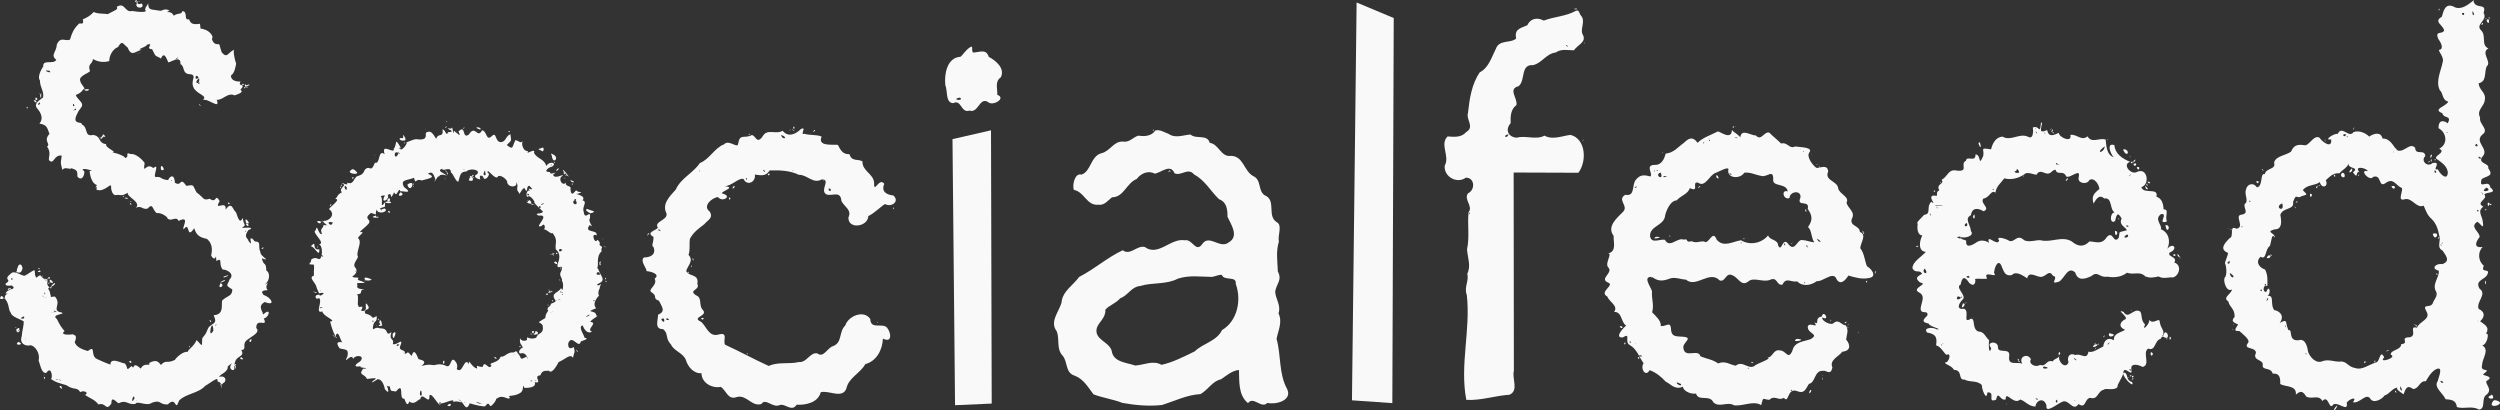 <?xml version="1.0" encoding="UTF-8" standalone="no"?>
<!-- Created with Inkscape (http://www.inkscape.org/) -->

<svg
   xmlns:dc="http://purl.org/dc/elements/1.1/"
   xmlns:cc="http://creativecommons.org/ns#"
   xmlns:rdf="http://www.w3.org/1999/02/22-rdf-syntax-ns#"
   xmlns:svg="http://www.w3.org/2000/svg"
   xmlns="http://www.w3.org/2000/svg"
   xmlns:sodipodi="http://sodipodi.sourceforge.net/DTD/sodipodi-0.dtd"
   xmlns:inkscape="http://www.inkscape.org/namespaces/inkscape"
   width="336.779"
   height="55.269"
   id="svg3765"
   version="1.1"
   inkscape:version="0.48.3.1 r9886"
   sodipodi:docname="New document 5">
  <rect width="100%" height="100%" fill="#333333" stroke="none"/>
  <defs
     id="defs3767" />
  <sodipodi:namedview
     id="base"
     pagecolor="#ffffff"
     bordercolor="#666666"
     borderopacity="1.0"
     inkscape:pageopacity="0.0"
     inkscape:pageshadow="2"
     inkscape:zoom="1.979899"
     inkscape:cx="179.53386"
     inkscape:cy="-7.1298859"
     inkscape:document-units="px"
     inkscape:current-layer="layer1"
     showgrid="false"
     fit-margin-top="0"
     fit-margin-left="0"
     fit-margin-right="0"
     fit-margin-bottom="0"
     inkscape:window-width="1215"
     inkscape:window-height="776"
     inkscape:window-x="65"
     inkscape:window-y="24"
     inkscape:window-maximized="1" />
  <g
     inkscape:label="Layer 1"
     inkscape:groupmode="layer"
     id="layer1"
     transform="translate(-143.039,-313.299)">
    <g
       transform="translate(-263.524,241.134)"
       id="text3781"
       style="font-size:40px;font-style:normal;font-variant:normal;font-weight:normal;font-stretch:normal;text-align:start;line-height:0%;letter-spacing:0px;word-spacing:0px;writing-mode:lr-tb;text-anchor:start;fill:#f9f9f9;fill-opacity:1;stroke:none;display:inline;font-family:Sawasdee;-inkscape-font-specification:Sawasdee">
      <path
         inkscape:connector-curvature="0"
         id="path3929"
         style="font-size:72px;font-weight:bold;line-height:0%;fill:#f9f9f9;font-family:Sawasdee;-inkscape-font-specification:Sawasdee Bold"
         d="m 424.75,72.438 c 0.567,-0.075 0.04,-0.509 0,0 z m 0.625,0 c 0.247,0.008 -0.564,-0.25 0,0 z m -0.469,0.156 c 0.428,-0.103 0.221,-0.494 0,0 z m 0.125,-0.062 c -0.506,0.854 1.183,0.879 0.625,0.094 -0.119,0.108 -0.574,0.141 -0.625,-0.094 z m 1.5,0.094 c -0.49,0.876 -0.213,0.117 -0.431,0.855 0.489,0.411 -0.923,0.31 -1.72,0.163 -1.037,0.291 -0.955,-1.281 -2.099,-0.549 0.287,0.347 -0.269,0.453 -1.225,0.981 -0.57,-0.13 -1.208,0.015 -1.869,-0.294 -0.473,0.53 -0.997,0.792 -1.464,0.986 0.217,0.977 -0.454,0.299 -0.63,0.702 -0.616,0.597 -0.893,1.262 -1.094,2.022 -0.708,0.295 -1.254,-0.483 -1.781,0.666 -0.033,1.01 -0.912,1.432 -0.075,2.057 -0.343,0.709 -1.83,-0.13 -1.755,0.895 0.097,-0.121 -0.916,1.246 -0.451,1.884 0.031,1.04 0.559,1.384 0.437,2.282 -0.407,0.361 -1.32,0.792 -0.838,1.443 0.568,0.648 0.912,1.432 0.339,2.095 1.045,0.162 1.029,0.564 1.35,1.385 -0.893,0.998 0.23,1.325 -0.323,1.712 0.605,0.824 0.165,1.457 0.256,1.827 0.708,0.721 0.605,-0.772 1.717,-0.611 -0.058,0.82 -0.259,0.722 0.094,1.938 0.332,-0.551 1.093,0.067 1.282,-0.28 0.07,0.303 0.842,-0.07 0.734,1.147 0.747,0.954 1.209,-0.864 0.773,-0.806 -0.449,-0.518 1.887,0.145 0.891,0.075 -0.042,-0.435 -0.03,1.586 0.977,1.895 -0.523,0.758 0.26,-0.13 -0.103,0.585 0.958,0.523 1.972,-0.919 2.014,-0.448 -0.052,0.14 0.06,1.32 0.683,1.206 0.521,-0.103 0.662,0.244 1.562,-0.312 -0.191,0.569 1.84,1.215 1.101,2.033 0.699,-0.375 0.891,0.289 1.55,0.109 0.797,-0.87 0.623,0.18 1.255,0.608 0.556,-0.137 1.559,0.586 1.416,0.688 0.55,0.56 1.177,-0.388 1.517,0.364 1.681,-0.848 0.334,1.079 0.702,1.111 0.881,-1.172 0.301,1.537 1.396,-0.131 0.321,0.998 0.784,1.239 1.719,1.438 0.949,0.792 0.625,1.872 0.572,2.253 0.682,1.144 0.642,-0.737 0.693,0.711 0.94,-0.502 0.233,0.426 0.868,1.17 0.469,-0.053 1.699,0.58 0.928,1.305 -0.304,0.88 -0.684,0.739 0.363,1.367 -0.049,0.945 -0.508,0.743 -1.35,1.461 -0.21,0.49 0.347,1.926 -1.169,2.014 0.585,1.265 -0.193,0.995 -0.719,1.697 -0.513,1.249 -0.372,0.732 -0.822,1.419 -0.026,1.38 -0.01,0.929 -0.757,0.235 -0.352,0.84 -1.089,1.212 -1.222,1.605 -0.504,-0.176 -1.572,0.771 -1.694,1.065 -1.195,0.572 -1.118,-0.111 -1.891,0.678 -0.322,-0.425 -0.628,-0.794 -1.582,-0.261 0.238,0.55 -0.658,-0.19 -1.125,0.75 -1.252,-1.121 -0.744,0.306 -1.255,-0.343 -0.907,0.837 -0.276,0.242 -1.031,-0.51 0.571,0.641 -1.84,-0.986 -1.808,0.322 -0.867,-0.307 -1.68,-0.712 -1.79,-0.749 -0.988,-0.421 -0.105,-1.988 -1.245,-1.084 -0.69,-0.178 -1.588,-0.537 -1.777,-1.198 0.62,-1.41 -0.737,-0.784 -0.057,-1.083 -0.774,0.14 -1.986,0.129 -1.306,-0.409 -0.412,-0.463 -0.603,-0.744 -1.044,-1.632 -0.983,-0.722 1.897,-0.606 0.261,-0.968 -0.793,-0.38 0.37,-1.069 -0.522,-2.05 -0.916,0.036 -0.34,0.297 -0.634,-0.353 -0.033,-0.675 -0.524,-0.66 -0.073,-0.879 -0.773,-0.544 0.253,-1.149 -0.789,-1.168 -0.602,-0.437 -0.252,-0.694 -1.023,-0.137 -0.419,-0.708 0.113,-1.281 -0.576,-0.856 -0.789,0.513 -0.785,0.459 -0.987,0.598 -0.305,0.045 -1.384,-0.733 -1.75,-0.375 -1.37,1.041 0.232,0.769 -0.812,1.438 -0.018,0.243 0.136,0.323 0.87,0.25 0.746,0.633 -0.62,0.312 -0.87,1.094 0.92,-0.045 -0.71,-0.024 0.178,1.05 0.379,0.853 0.182,1.045 0.522,1.525 0.108,0.537 1.273,0.861 1.738,1.145 0.034,0.683 -0.223,1.25 -0.25,1.969 -0.385,1.112 0.59,1.423 1.125,1.266 0.612,-0.023 1.399,1.096 1.135,2.027 0.296,0.871 0.43,1.796 1.047,1.686 0.769,-1.184 0.95,1.218 0.489,0.733 0.858,0.619 1.193,0.608 2.211,0.932 1.057,0.74 1.433,0.187 1.858,0.931 0.42,-0.266 1.237,0.004 0.666,0.393 0.703,0.48 1.207,0.546 1.8,1.27 1.038,-0.339 0.949,0.993 1.731,-0.109 0.006,-1.249 0.728,-0.052 1.007,-0.059 1.043,-0.537 1.227,0.295 2.243,0.085 0.241,-0.49 1.523,0.401 2.224,-0.155 1.314,-0.453 0.888,0.287 2.129,0.235 1.237,-1.243 0.922,1.168 1.522,-0.517 0.905,-0.96 2.606,-0.953 3.531,-2 0.498,-0.234 1.886,-1.436 1.629,-0.598 0.698,0.185 0.432,0.75 0.766,0.237 0.512,-0.157 0.445,-1.121 -0.552,-0.826 0.215,-0.444 1.233,-0.61 1.183,-1.427 1.323,-0.992 -0.246,0.064 0.599,0.489 0.61,0.124 -0.034,-0.759 0.638,-1.531 0.388,-0.386 1.019,-0.448 0.581,-1.157 0.904,-0.065 -0.075,-0.782 0.87,-1.423 0.499,-0.414 1.765,-0.948 1.151,-1.541 -0.036,-1.51 1.654,0.048 1.013,-1.287 0.765,-0.142 1.036,-1.593 -0.082,-0.528 -0.09,-0.531 -0.783,-1.116 0.204,-1.69 1.623,0.637 0.808,-0.693 -0.124,-0.93 0.111,0.053 -0.838,-0.649 0.529,-0.667 -0.59,-0.648 0.59,-1.33 -0.417,-0.735 0.903,-0.689 0.62,-1.804 0.239,-1.878 -0.059,-1.347 -0.318,-0.459 -0.613,-1.677 1.429,0.512 -0.292,-0.335 -0.183,-0.817 -0.413,-0.852 0.215,-1.425 -0.753,-1.453 -1.238,-1.363 -0.014,1.07 -0.835,-0.032 -0.156,-0.513 -0.706,-0.496 -0.062,-1.469 1.295,-0.566 -0.991,-0.28 -0.832,-0.336 0.655,-0.516 0.273,-0.151 0.091,-1.328 -0.497,1.134 -0.806,-0.749 -0.933,-0.793 -0.402,-0.273 -0.537,-1.567 -1.358,-0.325 0.109,-1.434 -1.689,0.355 -0.809,-1.159 -0.697,-1.137 -0.334,0.412 -1.347,-0.31 -0.938,0.297 -0.742,-0.126 -1.757,-0.844 -0.581,-0.955 -0.226,-1.112 -1.377,-0.884 -0.949,-1.336 -0.586,0.177 -1.554,-0.429 -0.094,-1.479 -0.839,-0.667 -0.906,-0.353 -1.215,-0.129 -0.752,-0.486 -1.645,-0.419 -0.526,0.054 0.606,-2.012 -0.355,-1.197 -0.997,-0.885 -1.424,1.111 -1.169,-0.698 -0.37,-0.534 -1.295,-1.327 -1.881,-1.189 -0.877,-0.378 -0.051,0.412 -0.772,0.526 0.15,-0.168 -1.118,-0.711 -1.733,-0.734 0.853,-0.068 -0.993,-0.614 -0.796,-1.136 -1.146,-0.13 -0.602,-1.045 -1.743,-1.238 -1.302,0.295 -0.589,-1.001 -1.572,-1.434 0.192,-0.445 -1.431,0.194 -0.58,-1.44 0.366,-0.907 1.135,-0.951 0.249,-1.857 -0.925,-1.069 -0.146,-0.348 0.54,-1.387 0.508,-0.147 -0.309,-0.559 -0.41,-1.243 -0.144,-0.613 1.264,-1.013 1.335,-1.234 -0.356,-1.033 0.298,-0.838 0.406,-1.625 0.855,0.494 1.692,0.424 2.197,0.263 -0.045,-0.581 0.401,-1.607 1.178,-1.888 0.571,-0.97 0.627,-0.452 1.278,0.06 0.563,1.322 0.984,0.524 1.931,0.308 -1.013,0.006 0.822,-0.424 0.647,-0.673 1.166,-0.34 -0.332,0.574 0.732,0.6 0.572,1.24 0.45,0.767 1.194,1.263 0.531,-1.301 0.931,0.705 1.031,0.505 0.432,-0.085 1.674,-0.993 1.587,0.24 0.687,0.317 0.102,1.374 1.435,1.373 0.838,0.258 -0.199,0.803 0.4,1.929 0.68,0.907 1.816,0.922 1.198,1.535 0.693,-0.285 2.4,1.411 1.859,-0.036 0.806,0.117 1.448,-1.042 2.406,-0.588 0.424,-0.154 1.347,-0.437 0.779,-0.746 0.896,-0.979 -0.44,-0.32 0.024,-1.112 -1.25,0.022 -1.301,-0.614 -1.29,-0.82 0.461,-0.312 0.579,-1 0.696,-1.587 -0.269,-0.738 -0.452,-1.977 -0.212,-1.912 -0.929,0.363 -0.93,1.282 -1.723,0.395 -0.245,-0.668 -0.203,-0.759 -0.35,-1.116 -0.792,0.096 -0.893,-0.476 -0.992,-0.732 0.34,-0.231 -0.296,-1.087 -1.016,-1.251 -0.663,-0.313 -0.41,0.329 -0.582,-0.76 -0.83,0.093 -1.236,0.085 -1.469,-0.616 -0.786,0.227 -0.09,-1.051 -0.896,-1.092 -0.163,0.531 -0.463,0.146 -1.166,0.614 -0.424,-0.889 -1.452,-0.198 -0.562,-0.688 -0.778,-0.421 -1.01,0.16 -1.406,0 -1.078,-0.197 -1.47,0.006 -1.469,-0.969 z m -8.625,11.594 c 0.254,0.49 1.314,-0.232 0,0 z m 21.75,18.094 c 0.466,0.796 0.559,-0.215 0,0 z m 0.781,15.531 c -0.643,0.18 0.029,0.775 0,0 z m -2.094,3.344 c -0.261,0.027 0.079,0.345 0,0 z M 438.25,121.25 c -0.158,-0.026 0.026,0.158 0,0 z m -0.031,0.062 c -0.502,-0.056 -0.002,0.448 0,0 z M 408,111.156 c 0.086,-0.425 -0.534,-0.095 0,0 z M 413.281,111 c 0.479,0.021 0.075,-0.355 0,0 z m 0.094,-0.156 c 1.015,-0.443 0.585,-0.932 0,0 z M 412.062,85.375 c 0.229,-0.66 -0.281,-0.682 0,0 z m 0.062,-0.5 c 0.136,-0.336 -0.349,0.123 0,0 z m 13.031,-5.531 c 0.298,-0.016 0.615,-0.212 0,0 z m -0.094,0.094 c 0.184,0.005 -0.082,-0.144 0,0 z m 5.219,0.719 c -0.305,0.009 0.821,-0.613 0,0 z m -17.094,1.531 c 0.705,0.572 -1.268,-0.168 0,0 z m 20.125,0.938 c -0.659,0.603 -0.42,-0.791 0,0 z m 0.062,0.062 c 0.235,0.955 -0.905,0.819 0,0 z m 0.094,0.719 c -0.554,0.187 0.035,-0.375 0,0 z M 439.125,83.5 c 0.275,0.335 0.193,-0.189 0,0 z m 0.312,0.156 c 0.129,-0.168 -0.363,-0.337 0,0 z m 0.125,0.031 c -0.116,0.453 1.154,-0.311 0.344,-0.094 -0.348,0.283 -0.234,-0.475 -0.344,0.094 z M 439.5,83.906 c -0.333,0.476 0.446,-0.159 0,0 z M 439.938,83.75 c -0.075,-0.095 0.219,-0.152 0,0 z M 439.75,84 c 0.267,0.018 0.125,-0.31 0,0 z m -27.875,0.844 c 0.106,-0.047 -0.019,-0.36 0,0 z m -0.562,0.719 c 0.62,0.368 0.02,-0.72 0,0 z m -0.219,0.156 c 0.634,0.699 0.392,-0.283 0,0 z m 0.875,0.406 c -0.496,0.625 -0.145,-0.556 0,0 z m 4.625,0.281 c -0.332,0.34 -0.211,-0.7 0,0 z m 17.031,0.062 c -0.185,-0.394 -0.476,-0.288 0,0 z M 432.656,86.5 c 0.18,-0.015 -0.043,-0.08 0,0 z m -22.469,0.312 c 0.306,-0.252 -0.139,-0.429 0,0 z m 6.625,0.031 c -0.007,0.487 -0.337,-0.21 0,0 z m -0.188,0.094 c -0.562,0.574 0.258,-0.477 0,0 z m 3.781,3.438 c -0.23,0.31 -0.642,0.96 0.156,0.156 0.466,0.417 -0.103,-0.554 -0.156,-0.156 z M 420,90.75 c 0.411,-0.119 -0.177,-0.145 0,0 z m -5.688,3.156 c -0.276,-0.184 -0.171,-0.114 0,0 z m 13.938,1.125 c 0.922,0.395 -0.189,-1.305 0,0 z m 1.5,1.469 c -0.311,0.21 -0.09,-0.155 0,0 z m -6.562,2.188 c 0.325,0.019 -0.326,-0.356 0,0 z m 0.125,0.156 c 0.774,0.31 0.466,-0.226 0,0 z m 0.562,0.5 c -0.423,0.481 0.272,-0.279 0,0 z m 0.188,0.031 c 0.479,0.054 -0.029,-0.155 0,0 z m 13.188,0.219 c 0.448,0.295 0.16,-0.446 0,0 z m -13.188,0 c 0.372,0.577 0.097,-0.346 0,0 z m 15.656,2.594 c 0.984,0.469 -0.431,-1.238 0,0 z m 0,1.031 c -0.08,0.443 -0.19,-0.006 0,0 z m 0.938,1.219 c 0.113,-0.118 -0.252,-0.21 0,0 z m 1.125,1.281 c 0.584,-0.137 0.147,-0.407 0,0 z m -32.844,2.5 c -0.415,0.697 0.523,1.065 0.656,0.062 -0.09,-0.595 -0.51,-0.699 -0.656,-0.062 z m 3,0.219 c -0.067,-0.289 -0.522,-0.142 0,0 z m -0.312,0.281 c 0.452,0.355 0.61,-0.374 0,0 z m -2.688,0.156 c 0.097,-0.306 -0.561,-0.063 0,0 z m 1.375,0.344 c -0.137,-0.058 0.227,-0.107 0,0 z m 26.406,0.188 c -0.406,0.462 1.552,-0.513 0,0 z m -24.5,-0.031 c 0.24,0.207 -0.062,-0.294 0,0 z m 0.938,0.344 c 0.415,-0.126 -0.266,-0.482 0,0 z m -0.188,0.094 c 0.264,-0.089 0.019,-0.455 0,0 z m -4.75,0.062 c -0.397,-0.059 0.14,-0.545 0,0 z m 4.625,0.062 c 0.114,0.213 -0.806,-0.462 0,0 z m 0.469,0.25 c 1.032,0.425 -0.384,-0.956 0,0 z m 0,0 c -0.041,-0.12 -0.196,0.099 0,0 z m 23.406,-0.281 c -1.427,0.76 0.792,-0.067 0,0 z m -0.438,0.406 c -0.57,1.017 0.767,0.338 0,0 z m -23.219,0.062 c 0.326,0.116 0.055,-0.383 0,0 z m -5.469,0.781 c 0.355,0.274 0.185,-0.412 0,0 z m 5.062,0.5 c -0.126,0.534 -0.166,-0.372 0,0 z m -6.094,0.75 c 0.893,0.269 0.151,-0.921 0,0 z m 0.469,-0.031 c 0.393,0.183 -0.08,-0.358 0,0 z m 5.375,-0.312 c 0.076,0.291 -0.311,-0.301 0,0 z m -0.031,0.25 c 0.704,-0.15 0.809,-0.095 0,0 z m 1.844,1.844 c -0.497,0.106 -0.633,-0.351 0,0 z m -0.375,0.125 c 1.073,0.01 -1.583,0.036 0,0 z m -4.062,0.781 c -0.983,0.222 0.317,-0.676 0,0 z m 25.125,0.469 c 0.38,0.068 -0.388,-0.653 0,0 z m 0.781,0.438 c -0.447,0.226 0.215,-0.346 0,0 z m -0.375,0.719 c -0.86,1.52 -0.148,-2.109 0,0 z m -26.688,-0.406 c 0.167,0.209 0.171,-0.133 0,0 z m 0.25,0.156 c 0.466,0.348 0.351,-0.315 0,0 z m -0.094,0.031 c -0.102,1.011 1.021,0.058 0,0 z m 0.312,0.219 c -0.23,0.437 -0.092,-0.174 0,0 z M 410,117.812 c -0.075,1.019 0.038,-1.159 0,0 z m -0.031,-0.094 c 0.319,-0.406 -0.132,-0.123 0,0 z m -1,0.562 c -0.59,0.529 1.107,0.339 0.062,-0.062 l -0.062,0.062 z m 23.094,0.656 c 0.236,0.128 -0.012,-0.446 0,0 z m 7,1.344 c -0.565,0.27 0.749,0.511 0,0 z m -15.125,0.594 c 0.497,0.545 0.378,-0.374 0,0 z m 14.375,1.031 c 0.172,-0.665 -0.182,-0.805 0,0 z M 412.469,123 c 0.073,-0.447 0.022,-0.746 0,0 z m 0,0 c 0.104,0.503 0.316,-0.262 0,0 z m 0.125,0.156 c -0.237,-0.258 0.043,0.319 0,0 z m 2.062,0.156 c 0.597,0.508 -0.53,-0.272 0,0 z m -0.188,0 c -0.658,0.065 -0.459,-0.141 0,0 z m 22,1.156 c -0.072,-0.647 -0.482,-1 0,0 z M 414.812,124.188 c 0.468,0.851 -0.692,-0.206 0,0 z m 3.031,1.188 c 0.095,0.085 0.078,-0.138 0,0 z m 6.844,0.469 c -0.646,1.104 -0.128,-0.974 0,0 z m 0.312,0.312 c 0.071,0.172 -0.172,-0.071 0,0 z" />
      <path
         inkscape:connector-curvature="0"
         id="path3931"
         style="font-size:72px;font-weight:bold;line-height:0%;fill:#f9f9f9;font-family:Sawasdee;-inkscape-font-specification:Sawasdee Bold"
         d="m 466.688,88.531 c -0.095,0.21 0.328,-0.075 0,0 z m -0.156,0.812 c 0.153,0.213 0.327,-0.468 0,0 z m 0.812,0.156 c -1.407,-0.202 1.039,0.404 -0.406,0.469 -0.297,0.672 -0.349,-0.348 -0.762,-0.368 0.174,1.189 -0.647,0.432 -0.812,1.227 -0.234,0.027 -0.537,-1.334 -1.39,-0.797 -0.205,0.164 0.377,1.066 -1.114,0.907 -0.389,-0.088 -0.645,0.05 -1.672,0.468 0.618,-0.258 -0.8,1.592 -0.679,0.589 -0.857,-1.455 -0.395,-0.413 -0.909,0.238 0.16,0.804 -1.761,-0.94 -1.221,0.708 -0.943,-0.737 -0.541,1.383 -1.307,1.144 -0.637,1.569 -0.635,0.142 -1.395,0.989 -0.269,0.906 -1.077,0.662 -1.215,1.032 -0.308,0.301 -0.335,0.971 -1.181,0.667 0.431,0.685 -1.3,-0.4 -0.436,0.226 0.405,0.092 -0.729,0.62 -0.219,1.062 -0.757,0.441 -0.441,0.468 -0.917,0.922 1.037,-0.071 -1.203,1.412 -0.77,1.391 0.92,0.755 -0.146,1.601 -0.727,1.549 -0.529,0.111 1.081,0.8 -0.055,0.543 -0.068,0.584 -0.548,0.385 -0.219,1.219 -0.503,0.198 -0.637,-1.533 -0.836,-0.512 -0.715,0.272 1.529,1.771 0.367,1.95 0.66,-0.109 0.594,2.29 -0.062,1.906 -0.195,-0.062 -0.388,-0.241 -0.921,0.09 0.07,0.554 -0.778,0.689 0.292,0.684 0.192,0.075 0.035,0.587 0.067,1.508 -0.794,0.186 0.219,0.965 0.312,1.406 0.084,0.389 0.421,0.952 0.375,0.969 0.42,-0.112 1.031,-0.129 0.238,0.303 -0.986,-0.427 -0.792,0.747 -0.234,0.326 0.551,0.379 -0.623,2.18 0.446,1.803 0.094,0.67 1.954,1.242 1.132,1.349 -0.322,-0.358 0.754,2.75 0.708,1.81 0.409,-0.667 0.557,0.836 0.882,0.995 -0.281,-0.032 -1.13,-0.196 -0.391,0.821 0.706,0.214 1.276,-0.016 1.057,1.076 -0.686,1.368 0.556,-0.599 0.768,0.354 0.284,-0.64 1.727,-0.488 0.917,0.35 -0.762,0.435 -0.928,0.88 0.325,0.568 -1.167,0.312 1.581,0.274 0.089,0.402 -0.676,0.916 0.208,0.635 0.531,1.375 1.291,-0.178 1.446,-0.136 0.833,0.232 -0.682,0.673 0.862,-0.365 0.578,-0.201 0.746,-0.024 0.949,1.154 0.995,1.312 -0.148,-0.146 0.691,0.974 0.406,-0.062 -0.247,-0.777 -0.336,-0.242 0.25,-0.281 0.207,0.723 -0.012,0.547 0.844,0.688 1.21,-1.47 0.287,1.129 1.125,0.969 0.526,1.572 0.661,0.066 0.719,0.406 0.675,0.515 1.163,-0.387 1.428,-0.329 0.203,-1.205 1.323,0.978 1.228,-0.49 0.336,-0.603 1.357,1.809 1.519,1.062 0.748,-0.059 1.903,-0.789 1.7,-0.18 0.531,-0.393 1.817,0.515 0.688,-0.375 0.742,0.194 0.949,1.925 1.531,0.531 0.794,0.247 1.937,0.488 2.067,0.391 0.69,-0.881 0.457,0.259 0.902,-0.109 0.764,-0.723 0.515,-1.037 0.719,-0.938 0.853,-0.674 1.68,0.481 1.708,-0.208 -0.594,-0.211 0.641,-0.057 1.277,-0.469 0.851,-0.356 0.254,-1.625 0.672,-0.761 0.409,0.053 1.738,-0.03 1.395,-0.762 1.196,0.257 -0.314,-0.85 0.765,-0.914 0.287,-0.844 0.906,-0.533 1.176,-0.634 0.246,0.484 0.908,-0.355 1.278,-1.144 1.06,-0.473 1.573,-1.179 1.949,-0.576 0.132,-0.787 0.367,-0.697 0.082,-1.465 -0.821,0.567 -0.764,-0.475 -0.694,-0.571 0.51,-1.182 1.39,0.938 1.674,-0.182 0.504,-0.185 1.18,-0.375 0.481,-0.488 0.102,-0.145 -0.968,-1.538 -0.231,-1.668 0.15,0.455 0.58,1.225 1.25,0.844 -0.883,-0.303 0.91,-1.222 -0.25,-1.312 0.271,-0.45 1.324,-0.842 0.812,-0.875 0.016,-0.807 -1.74,-0.288 0.002,-0.972 -0.489,-0.438 -0.108,-1.224 0.373,-1.684 -0.275,-0.585 0.248,-1.145 0.089,-1.062 0.451,-1.156 -0.135,0.085 -0.339,-0.469 0.625,-0.307 0.886,-0.471 0.672,-0.961 -0.405,-0.74 -0.502,-1.102 -0.655,-1.288 0.253,-0.298 -0.212,-1.48 0.577,-2.189 -0.101,-0.864 0.416,-0.291 -0.312,-0.906 -0.026,0.152 0.319,-0.301 -0.25,-0.656 -0.371,0.717 -0.915,-1.088 -0.114,-0.582 0.236,-0.896 -1.804,-0.234 -0.917,-1.418 0.782,0.602 -0.334,-0.508 0.03,-0.868 0.184,-1.497 -0.697,0.485 -0.843,-0.945 -0.265,-0.615 0.582,-1.329 -0.156,-1.5 0.659,-0.722 -1.539,-0.924 -0.656,-0.875 1.116,-0.434 0.026,-0.052 -0.192,-0.497 -0.448,0.531 -0.705,0.787 -0.777,-0.19 0.211,-0.448 -0.873,-0.276 -0.579,-0.869 -0.496,0.664 -1.165,-0.536 -0.515,-0.85 0.392,-0.479 -1.024,0.586 -1.25,-0.188 0.974,-0.667 -0.584,0.222 -0.375,-0.344 -1.262,0.011 0.117,-0.81 0.156,-0.688 0.897,-0.481 -0.197,-0.936 -0.688,-0.125 -0.277,-0.987 -1.16,-0.908 -1.656,-1.75 0.256,-0.86 -1.192,0.435 -0.812,-0.281 -0.737,0.121 -0.958,-1.214 -0.658,-1.36 -0.466,0.394 -0.366,0.071 -1.03,-0.109 -0.469,0.891 -0.255,1.419 -1.165,0.668 0.629,-0.674 0.648,-0.423 0.478,-1.449 -0.627,0.223 -0.578,0.996 -1.236,1.062 -0.907,0.026 -0.549,-1.537 -1.295,-0.781 -0.758,0.693 -0.601,-0.729 -1.281,-0.812 -0.646,1.222 -0.903,-0.84 -1.774,0.563 -0.973,0.72 -0.355,-1.423 -1.402,-0.41 0.407,0.907 -0.02,0.338 -0.626,-0.104 -0.112,1.114 -0.113,-0.946 -0.355,-0.268 z m 13.875,4.562 c 0.401,0.363 -0.254,-0.496 0,0 z m 4.875,6.844 c 1.16,-0.288 -0.057,-0.354 -0.397,-0.594 -0.551,0.119 0.236,0.493 0.397,0.594 z M 454.969,121 c 0.116,-0.379 0.384,-1.392 0,0 z m -3.031,-3.375 c -1.463,-0.917 0.254,0.35 0,0 z m -2.5,-5.719 c 0.164,-0.029 0.174,-0.358 0,0 z m 0.562,-10 c -0.145,-0.177 -0.119,0.411 0,0 z m 2.625,-4.938 c -0.338,0.403 -0.051,0.499 0,0 z m 13.844,-7.156 c -0.128,0.477 0.154,-0.027 0,0 z m 4.812,-0.188 c 0.24,-0.424 -1.319,-0.401 0,0 z m -2.375,-0.188 c 0.166,0.156 0.44,-0.252 0,0 z M 463.75,89.75 c 0.23,-0.342 0.195,-0.398 0,0 z m 3.469,-0.062 c -0.145,-0.104 -0.484,-0.052 0,0 z m 7.969,0.281 c 0.282,-0.171 -0.46,-0.244 0,0 z m -14.312,0.812 c -0.86,-0.144 -0.414,0.44 0.062,0.312 0.426,0.065 0.17,-0.398 0.188,-0.406 -0.32,-0.454 -0.249,-0.536 -0.25,0.094 z m 0.094,0.688 c 0.259,0.115 0.045,-0.294 0,0 z m 18.438,0.688 c -0.673,0.114 -0.064,0.186 0.281,0.406 0.208,-0.237 0.141,-0.731 -0.281,-0.406 z m -18.844,0.156 c -0.435,-0.27 -0.142,-0.379 0,0 z M 460.25,92.75 c -0.201,-0.029 0.142,-0.272 0,0 z m 0,0.031 c -0.507,1.302 -0.852,-0.532 0,0 z m 0.156,0.031 c 0.101,0.291 -0.33,-0.209 0,0 z m 20.5,0.344 c 0.136,1.291 1.123,0.234 0.144,-0.197 -0.322,-0.215 -0.269,-0.045 -0.144,0.197 z m -23.688,0.062 c -0.271,-0.239 -0.542,-0.349 0,0 z m 23.688,1.125 c -0.157,0.303 -0.238,-0.05 0,0 z M 481.5,95.062 c 0.065,0.448 0.727,-0.699 0,0 z m 0,0.156 c -0.096,-0.016 0.016,0.096 0,0 z m -15.344,-0.188 c 0.337,0.109 1.182,-0.458 1.152,0.398 0.236,-0.061 0.653,1.289 0.999,1.202 0.263,-0.841 0.235,-1.354 1.087,-1.363 0.364,-0.473 2.029,-0.297 1.418,0.388 -0.474,0.141 -0.287,0.569 0.452,0.678 -0.258,-0.774 0.389,-0.518 0.423,-0.241 0.188,0.601 1.106,-0.519 0.568,-0.651 -0.144,-0.821 0.912,0.956 1.348,0.576 0.093,-0.401 0.977,-1.8e-5 1.273,0.568 -0.026,0.89 1.545,0.927 1.215,0.068 0.441,0.623 -0.137,0.967 0.355,1.417 0.07,0.572 0.239,-0.266 0.733,-0.603 0.631,1.12 0.152,-0.395 0.726,-0.251 0.999,1.029 -0.654,-0.108 0.062,0.656 -0.578,-0.291 -0.615,1.159 -0.188,0.719 0.241,-0.036 0.83,0.605 0.781,0.906 0.184,0.29 0.672,0.657 1.143,1.178 -0.162,0.41 -1.338,0.096 -0.592,0.539 1.813,-0.246 -0.887,1.844 0.418,1.397 0.415,-0.585 0.603,0.454 0.236,0.412 0.589,0.103 1.048,0.778 1.214,0.511 0.808,0.982 0.324,1.4 0.452,2.206 0.702,0.59 0.506,1.34 0.253,2.007 -0.174,1.001 0.808,-0.273 0.531,0.844 -0.477,0.761 0.103,0.815 0.062,1.453 0.251,0.177 0.135,1.78 -0.125,0.922 -0.357,0.683 -1.453,0.638 -0.812,1.594 0.197,0.308 -0.121,0.318 -0.562,0.531 -0.104,0.562 -0.387,0.2 -0.469,0.781 0.33,0.15 -0.269,0.338 -0.281,1.125 -1.385,0.887 -0.788,0.35 -0.364,0.995 0.222,1.257 -0.616,0.887 -0.873,1.684 -0.993,0.359 -1.313,-0.412 -1.237,0.207 0.019,0.268 -0.905,0.291 -0.928,-0.206 -0.12,0.914 0.231,0.855 0.371,1.32 0.078,-0.108 -0.814,0.401 -0.388,0.802 1.052,-0.389 1.188,1.364 0.894,0.395 -1.108,0.613 -0.521,0.194 -1.256,-0.51 0.091,-0.282 -0.268,-0.05 -0.195,-0.231 -0.436,0.433 -0.397,-0.064 -1.247,0.454 -0.834,0.604 -0.721,0.064 -0.871,0.464 -0.413,0.769 -1.74,0.639 -1.156,1.031 -0.368,0.784 -0.928,-0.87 -1.188,0.188 -0.773,0.028 -0.841,-0.452 -0.75,0.219 -0.785,-0.131 -1.2,-1.55 -1.097,-0.579 -0.67,-1.122 -0.824,1.461 -1.653,0.642 0.312,-0.85 -0.519,-1.254 -0.281,-1.166 -0.643,-0.452 -0.417,1.21 -1.254,0.702 -0.716,-0.312 -1.28,-0.089 -1.518,-0.049 -0.523,-0.044 -0.657,-0.16 -1.697,0.107 1.178,-0.902 -0.842,-0.835 -0.394,-1.034 -0.057,0.254 -0.531,-1.749 -0.918,-0.31 -0.757,-0.802 -0.32,-0.416 -0.969,-0.281 0.324,-0.624 -0.86,-0.338 -0.59,-1.025 0.529,-1.349 -0.373,-0.085 -0.995,-0.296 0.288,-0.818 -0.611,-0.441 -0.17,-1.61 -0.946,0.677 -0.21,-0.555 -1.526,-0.506 -0.765,-0.329 -0.986,0.468 -0.988,-0.115 0.133,-1.139 0.601,-0.534 0.519,-1.541 -0.944,0.53 -0.21,-0.034 -1.526,-0.342 -0.418,-0.767 1.043,-0.288 0.163,-1.323 -0.371,-0.222 0.4,1.217 -0.751,0.939 0.587,-1.039 -0.37,-0.174 -0.328,-0.662 -0.265,0.031 0.104,-1.448 -0.222,-1.565 0.98,0.046 0.183,-0.706 1.011,-0.556 -0.377,-0.208 -1.183,-0.069 -0.929,-0.685 -0.554,-0.556 1.815,0.018 0.591,-0.493 -0.93,-0.251 -0.395,-0.251 -0.497,-0.483 -1.796,-0.105 0.137,-0.182 -0.298,-1.253 -0.739,-0.593 0.553,-1.428 0.192,-1.733 -0.083,-0.815 0.693,-1.852 0.062,-2.368 0.263,-0.447 1.079,-0.872 0.282,-0.788 0.191,-0.341 0.584,-0.501 1.125,-1.094 0.586,-0.711 -0.843,-0.581 0.364,-1.495 1.027,0.351 0.438,0.278 0.77,-0.47 0.081,0.689 1.364,0.41 1.209,0.028 -0.126,-0.453 -0.758,0.348 -0.75,-0.188 0.863,-0.323 0.61,0.013 0.656,-0.813 -0.916,1.222 0.035,-0.714 -0.781,-0.938 0.398,0.542 -0.255,0.016 0.767,0.03 -0.725,1.268 0.74,0.548 0.376,-0.057 0.772,-0.564 0.139,1.115 0.858,-0.38 0.368,0.914 0.661,-0.925 0.844,-0.094 0.011,-0.19 1.994,0.489 0.482,-0.614 -0.532,-1.017 0.399,-0.851 1.346,-1.23 0.325,1.061 0.079,0.021 1.054,0.356 0.945,-0.266 2.04,-0.417 0.841,-0.891 0.72,-0.614 0.903,0.644 0.995,0.722 -0.433,1.103 0.489,-0.895 0.469,-0.281 0.166,-0.837 1.944,0.326 0.553,-0.55 -0.347,-0.177 -0.68,-0.438 -0.084,-0.575 l 0.031,-0.031 -0.031,0.156 z m -5.625,3.031 c -0.815,0.816 0.865,0.446 0,0 z M 459,98.844 c -0.765,0.472 0.453,0.643 0,0 z m -0.562,0.625 c 1.533,0.302 0.506,-0.547 0,0 z m -2.719,10.625 c 0.181,-0.068 -0.078,-0.41 0,0 z m 0.094,2.75 c -0.01,-0.169 -0.085,0.109 0,0 z m 20.938,6 c -0.609,-0.089 0.006,0.24 0,0 z m 5.406,-10.312 c 0.004,-0.573 -0.192,-0.449 0,0 z m -11.344,-12.875 c 0.043,-0.058 -0.104,-0.033 0,0 z m -17.156,-0.344 c 0.177,0.344 1.292,0.355 0.969,0.031 -0.386,-0.417 -0.606,-0.591 -0.969,-0.031 z m 15.406,-0.344 c 0.357,0.242 -0.321,-0.07 0,0 z M 482.5,95.312 c 1.77,1.938 -0.616,-1.153 0,0 z m 0,0.062 c -0.028,0.574 0.349,0.128 0,0 z m -15.844,-0.062 c 0.252,-0.027 -0.33,-0.413 0,0 z m 0.062,-0.031 c 0.08,0.705 0.354,0.312 0,0 z m 5.219,0.156 c 0.263,0.465 -0.479,0.508 -0.139,-0.154 0.165,-0.337 0.108,0.053 0.139,0.154 z m -2.219,1.031 c 0.957,0.3 0.461,-0.673 0.194,-0.607 -0.065,0.202 -0.13,0.405 -0.194,0.607 z M 470.094,96 c 0.459,-0.091 0.228,-0.627 0,0 z m 0.156,0.125 c 0.317,0.125 0.172,-0.161 0,0 z m 12.438,-0.312 c -0.186,0.175 0.859,-0.177 0,0 z m -28.656,0.469 c 0.393,-0.162 -0.087,-0.52 0,0 z M 470.062,96.062 c -0.429,0.239 -0.005,-0.123 0,0 z m 12.594,0.062 c -0.714,0.034 0.577,0.071 0,0 z m -16.188,0.031 c 0.087,0.365 0.127,-0.03 0,0 z m 17.125,0.531 c 0.977,0.229 -0.748,-0.651 0,0 z m -7,0 c -0.396,-0.064 -0.35,-0.121 0,0 z m 7.031,0.188 c -0.164,0.376 0.301,0.042 0,0 z m -22.188,0.156 c 0.408,1.442 1.316,-0.92 0,0 z m 0.75,-0.125 c 0.128,0.397 0.221,-0.119 0,0 z m -8.906,0.5 c 0.066,0.797 -0.502,-0.049 -0.214,-0.214 l 0.129,0.129 0.085,0.085 z m 22.125,-0.125 c 0.787,-0.017 0.098,0.019 0,0 z m -13.188,0.031 c 0.137,0.141 0.17,-0.208 0,0 z m -9.844,0.156 c 0.172,0.188 0.175,-0.414 0,0 z M 452.469,97.5 c 0.047,0.098 0.122,-0.043 0,0 z m 25.406,0.906 c -0.294,0.356 -0.436,-0.473 0,0 z m 6.281,0.719 c -0.562,-0.056 0.125,-0.308 0,0 z m -0.031,0.031 c 0.475,0.822 -0.613,0.549 -0.281,0.062 0.097,0.012 0.163,-0.271 0.281,-0.062 z m -6.75,0.156 c 0.448,-0.118 0.349,-0.25 0,0 z m 0.188,0.188 c 0.391,0.133 1.087,0.127 0.656,0.312 -0.082,-0.213 -0.192,-1.197 -0.656,-0.312 z m 1.906,0.281 c -0.117,-0.205 0.905,-0.368 0,0 z m -28.5,0.188 c 0.361,-0.177 0.249,-0.65 0,0 z m 27.469,-0.25 c 0.199,0.264 0.023,-0.23 0,0 z m 0.312,0.219 c 0.167,1.104 -0.09,-0.52 0,0 z m 0.531,-0.031 c 0.502,0.322 -0.613,0.421 0,0 z m -21.25,0.594 c -0.333,0.104 0.041,-0.133 0,0 z m 0.844,0.281 c 0.571,0.2 -0.133,-0.59 0,0 z m -1.719,0.438 c -1.216,0.312 0.968,0.357 0.271,0.126 -0.324,0.162 -0.132,-0.27 -0.271,-0.126 z M 449.25,102 c 0.551,0.679 0.89,-0.291 0,0 z m 2.125,0.125 c -0.107,0.846 -1.17,-0.315 0,0 z m -1.625,0.25 c 0.334,-0.003 0.571,-0.143 0,0 z m 38.031,2.031 c 0.133,0.041 -0.104,-0.333 0,0 z m -39.344,0.938 c 0.572,0.031 1.15,1.641 1.156,0.406 -1.14,0.172 -0.26,-1.32 -1.11,-0.468 l -0.046,0.061 z m 39.188,-0.156 c 0.13,0.301 -0.251,-0.556 0,0 z m -38.375,0.281 c 0.156,0.196 0.184,-0.353 0,0 z m 38.719,-0.062 c -0.491,-0.253 0.959,0.28 0,0 z m -5.656,0.438 c -0.6,0.636 -0.587,-0.532 0,0 z m 5.312,0.312 c 0.333,-0.384 0.1,-0.09 0,0 z m -6.094,0.25 c 0.424,-0.154 -0.29,-0.343 0,0 z m -0.438,-0.094 c 0.124,0.266 0.211,-0.296 0,0 z m -0.281,0.094 c 0.421,0.176 0.314,-0.261 0,0 z m 0.281,0.031 c -0.046,0.366 0.253,-0.031 0,0 z m -0.406,0.031 c 0.24,0.039 -0.028,-0.158 0,0 z M 450.125,106.75 c -0.275,0.054 -0.377,-0.587 0,0 z m 31.562,-0.094 c 0.121,-0.05 -0.121,-0.05 0,0 z m 5.562,1.031 c 0.445,-0.095 0.2,-0.613 0,0 z m -6.062,-0.156 c 0.769,0.686 0.359,-0.515 0,0 z m 6.125,0.25 c 0.179,0.486 0.247,-0.503 0,0 z m -32.844,0.969 c -0.142,0.085 -0.112,-0.23 0,0 z m 32.938,0.406 c -1.009,0.199 -0.143,-0.83 0,0 z m -31.594,0.406 c -0.386,0.075 -0.015,0.577 0.702,0.336 0.448,-0.077 -0.809,-0.429 -0.702,-0.336 z m 32.281,0.062 c -0.086,0.528 0.302,-0.226 0,0 z m -6.188,0.25 c 0.24,0.291 0.074,-0.242 0,0 z m 6.188,0.125 c 0.283,0.473 0.207,-0.111 0,0 z m -7.625,1.219 c 0.24,0.438 -0.031,-0.348 0,0 z m 0.156,0.125 c -0.806,0.588 1.142,-0.032 0,0 z m -30.844,-0.062 c -0.12,0.146 -0.037,-0.121 0,0 z m 0.031,0.062 c -0.107,0.227 -0.058,-0.137 0,0 z m 30.906,0.156 c -0.218,-0.148 0.528,-0.274 0,0 z m 1.469,-0.094 c 0.011,0.192 -0.299,-0.132 0,0 z m -33.062,0.219 c 0.651,0.022 -1.07,-0.405 0,0 z m 33,-0.125 c 0.021,0.293 -0.222,-0.193 0,0 z m 0.219,0.062 c 0.196,0.221 -0.446,-0.022 0,0 z m -2.281,0.281 c 0.673,0.136 0.19,-0.371 0,0 z m 2.281,-0.062 c 0.063,0.349 -0.242,-0.122 0,0 z m -0.469,0.812 c -0.479,-0.02 0.646,-0.189 0,0 z m -0.312,0.031 c -0.333,0.104 0.041,-0.133 0,0 z m 5,0.156 c -0.223,-0.2 0.305,-0.299 0,0 z m -5.562,0 c 0.295,-0.161 -0.328,-0.257 0,0 z m -0.531,0.531 c 0.039,-0.141 -0.435,-0.111 0,0 z m 0.031,0 c 0.158,0.026 -0.026,-0.158 0,0 z m -24.75,0.125 c 0.261,-0.051 -0.032,-0.123 0,0 z m -5.719,0.156 c -0.647,0.287 -0.357,-0.161 0,0 z m 31.031,0.562 c 0.353,-0.04 -1.177,0.281 0,0 z m 4.844,0.531 c -1.108,0.568 0.416,-0.493 0,0 z m -28.25,0.688 c 0.051,-0.248 -0.473,-0.461 0,0 z m 0,0.281 c 0.684,0.924 0.141,-1.102 0,0 z m 0.25,0.156 c -0.955,0.438 0.643,0.289 0,0 z m -1.031,-0.375 c -0.116,0.452 -0.22,-0.397 0,0 z m 0.594,0.219 c 0.098,-0.047 -0.043,-0.122 0,0 z m -0.281,0.281 c 0.618,0.461 -0.139,-0.18 0,0 z m 21,0.938 c 0.317,0.609 0.481,-0.486 0,0 z m 0.469,0.125 c -0.764,0.503 0.874,0.173 0.219,-0.156 -0.06,-0.137 -0.232,-0.132 -0.219,0.156 z m 0.312,0.094 c -0.261,0.362 0.145,0.095 0,0 z m -19.5,0.031 c -0.098,1.655 0.871,-0.917 0,0 z m 18.656,0.094 c 0.564,-0.075 -0.572,-0.168 0,0 z m -17.75,1.406 c -0.617,0.46 -0.389,-0.335 0,0 z m 23.875,0.844 c 0.45,0.465 -0.215,-0.569 -0.012,-0.024 l 0.012,0.024 z M 461.031,119.625 c -0.037,0.122 -0.195,-0.166 0,0 z m 14.75,0.25 c 0.338,0.238 -0.168,-0.026 0,0 z m -2.5,0.594 c 0.607,0.088 -0.51,-0.539 0,0 z m -7.062,0.438 c 0.166,0.866 0.383,-0.63 0,0 z M 478.281,123.5 c -0.449,0.136 -0.212,-0.237 0,0 z m 0.594,-0.031 c -0.365,0.058 -0.321,-0.148 0,0 z m -15.5,1.938 c -0.566,0.364 -0.002,-1.585 0,0 z m -0.125,1.375 c 0.62,-0.75 0.841,-1.018 0,0 z m 5.906,-0.5 c 0.278,0.396 -0.096,0.027 0,0 z m -3.219,0.094 c -0.222,0.646 -0.277,-0.258 0,0 z m 5.562,0.188 c -0.876,-0.031 -1.133,-0.476 0,0 z m -4.688,0.219 c 0.633,0.388 0.675,-0.643 0,0 z" />
      <path
         inkscape:connector-curvature="0"
         id="path3933"
         style="font-size:72px;font-weight:bold;line-height:0%;fill:#f9f9f9;font-family:Sawasdee;-inkscape-font-specification:Sawasdee Bold"
         d="m 513.406,89.344 c 0.205,0.588 0.268,-0.483 0,0 z m 1.031,0.219 c -0.758,0.763 -1.758,1.092 -2.438,0.219 -0.9,0.553 -2.043,-0.328 -2.661,0.692 -0.846,1.27 -0.963,-0.132 -1.515,-0.108 -0.982,0.529 -1.597,-0.277 -1.825,1.166 -0.061,0.714 -1.252,-0.639 -1.887,0.072 -1.334,0.507 -1.943,2.012 -3.269,2.522 -0.897,1.359 -2.547,2.02 -3.247,3.578 -0.812,0.922 -1.896,1.923 -1.253,3.204 0.238,0.941 -1.755,1.064 -1.152,1.942 -0.361,0.418 -1.667,0.621 -0.593,1.232 0.004,0.973 -0.359,1.073 0.027,1.42 0.345,1.054 -0.592,1.348 -1.312,1.344 -0.59,0.467 0.413,1.495 0.344,1.844 0.61,0.031 1.909,0.436 1.094,1 0.432,0.883 -0.876,1.391 -0.49,1.794 1.017,0.624 0.104,0.868 1.076,1.198 0.458,0.911 0.906,1.43 -0.127,1.886 0.019,0.678 -0.55,1.953 0.666,1.933 0.804,0.615 0.246,1.235 1.087,2.086 0.378,0.878 1.666,1.126 2.003,2.094 0.272,0.902 1.062,1.848 2.097,1.757 6e-4,1.325 1.463,2.079 2.594,1.844 0.815,0.542 0.952,1.858 2.241,1.344 1.272,-0.263 1.953,1.354 3.228,0.969 0.578,-0.879 1.521,0.587 2.488,0.135 0.726,-0.253 1.604,0.991 2.262,-0.041 1.262,0.057 2.893,-0.288 3.25,-1.688 1.083,-0.298 2.903,0.94 3.454,-0.495 0.283,-1.45 1.868,-2.048 2.546,-3.287 1.519,-0.398 2.317,-1.933 2.375,-3.438 1.287,0.648 1.118,-0.788 0.562,-1.469 -0.61,-0.708 -2.227,0.319 -2.26,-1.168 -0.848,-1.288 -2.978,-0.42 -3.377,0.88 -0.886,0.813 -0.363,2.279 -1.614,2.756 -0.833,0.248 -1.287,1.647 -2.125,1 -1.004,-0.23 -1.409,1.265 -2.5,1.156 -1.34,0.329 -2.792,-0.065 -4.062,0.531 -1.991,-0.895 -3.965,-1.991 -5.888,-2.868 -0.322,-0.526 0.483,-1.727 -0.851,-1.377 -1.362,0.431 -1.683,-1.199 -2.417,-1.724 -1.311,-0.608 0.925,-0.733 0.325,-1.52 -0.694,-0.651 -0.049,-1.681 -0.969,-2.03 -1.118,-0.743 0.615,-0.67 0.175,-1.537 0.253,-1.398 -1.086,-0.91 -1.501,-1.741 0.2,-0.727 1.068,-1.382 0.311,-2.171 0.25,-0.633 0.075,-1.326 0.186,-2.143 0.425,-0.86 1.165,-1.393 1.942,-1.983 0.369,-0.504 1.299,-0.811 0.719,-1.719 -0.991,-0.709 0.29,-1.858 1.125,-1.938 0.61,0.745 1.837,-0.07 0.812,-0.406 -1.146,-0.221 1.982,-0.888 0.062,-1.062 0.931,0.013 1.954,-1.189 2.562,-0.969 0.503,1.025 1.703,0.383 1.531,-0.594 0.902,0.122 1.469,0.249 2,-0.562 1.331,-0.036 2.737,0.007 3.933,0.594 1.108,-0.042 1.903,1.278 3.067,0.625 1.308,-0.063 -0.3,1.493 0.625,2 0.765,0.327 1.917,-0.572 2.031,0.875 0.337,0.785 1.459,1.199 0.949,2.244 -0.064,1.651 2.646,1.271 2.676,-0.182 0.871,-0.414 1.716,-1.334 2.266,-1.624 0.874,0.499 2.01,-0.38 1.109,-1.157 -0.954,-0.091 -1.665,-0.557 -1.219,-1.562 -0.723,-1.001 -1.427,1.57 -1.375,-0.25 -0.183,-1.161 -1.611,-1.498 -1.562,-2.781 -0.58,-0.361 -1.454,0.079 -1.75,-0.969 -0.899,0.045 -1.213,-0.559 -1.562,-1.25 -0.783,-0.091 -2.784,0.241 -2.188,-1.125 -0.715,-0.288 -1.746,-0.158 -2.312,-0.375 -0.709,0.26 0.405,-1.078 -0.5,-0.625 z m -1.156,0.031 c 0.144,0.128 0.241,-0.153 0,0 z M 513,89.656 c -0.549,0.378 0.418,-0.16 0,0 z m 3.25,0.031 c -0.466,0.637 0.422,-0.131 0,0 z m -2.812,0 c 0.061,0.331 0.161,-0.122 0,0 z m 0.094,0.094 c 0.041,0.175 0.137,-0.045 0,0 z m -6.125,0.5 c 0.222,0.248 0.154,-0.315 0,0 z m 4.375,0.062 c 1.09,0.338 0.21,0.825 0,0 z m -11.312,3.375 c -0.342,-0.114 -0.283,-0.094 0,0 z m 9.156,1.5 c -0.07,0.367 -0.531,-0.55 0,0 z m 3.812,-0.062 c -0.165,0.238 -0.068,-0.208 0,0 z M 500.812,95.25 c -0.243,-0.084 0.267,-0.168 0,0 z m 9.156,0.438 c 0.28,0.382 0.42,-0.499 0,0 z M 507.125,96.125 c 0.201,0.597 -0.287,0.032 0,0 z m 10.375,0.312 c 0.049,0.239 0.165,-0.119 0,0 z m -12.219,0.906 c -0.135,0.69 0.638,-0.483 0,0 z m 13.25,0.406 c -0.333,0.527 -0.569,-0.652 0,0 z M 504.75,98.781 c 0.017,0.649 0.436,-0.049 0,0 z m 22.156,1.344 c -0.108,0.56 0.237,-0.042 0,0 z m -31.312,3.062 c -0.363,0.229 -0.616,-0.341 0,0 z m -1.719,0.375 c -0.317,0.812 0.299,-0.087 0,0 z m 5.969,3.469 c 0.207,0.688 0.145,-0.353 0,0 z M 499.656,108 c 0.015,0.451 0.229,-0.306 0,0 z m -0.469,0.812 c 0.118,0.284 0.34,-0.139 0,0 z m -2.75,6.219 c 0.74,0.43 -0.549,0.24 0,0 z M 501,115.062 c 0.271,0.468 0.626,-0.345 0,0 z m -5,0.031 c 0.313,1.023 -0.884,-0.181 0,0 z m 28.75,0.5 c 0.078,0.229 0.155,-0.243 0,0 z m -17.594,4.25 c 0.151,0.435 0.105,-0.499 0,0 z" />
      <path
         inkscape:connector-curvature="0"
         id="path3935"
         style="font-size:72px;font-weight:bold;line-height:0%;fill:#f9f9f9;font-family:Sawasdee;-inkscape-font-specification:Sawasdee Bold"
         d="m 537.344,78.469 c -0.723,0.406 -1.103,1.172 -1.406,1.344 -1.816,0.117 -2.186,2.359 -2.031,3.812 0.334,0.768 -0.011,2.383 1.058,2.438 1.132,-0.576 1.036,1.398 2.192,1 1.211,0.413 1.348,-1.876 2.5,-1.156 0.623,0.634 2.531,-0.519 1.25,-0.969 0.063,-0.782 -0.375,-1.788 0.469,-2.344 0.619,-1.205 -0.641,-2.252 -1.625,-2.781 -0.332,-1.078 -1.155,-0.642 -2.031,-0.562 -0.397,-0.095 0.005,-0.955 -0.375,-0.781 z m -1.375,6.906 c 0.323,0.462 -1.33,0.188 -0.156,-0.062 l 0.156,0.062 z m -1.094,5.531 c 0.115,11.948 0.229,23.896 0.344,35.844 1.646,-0.073 3.292,-0.146 4.938,-0.219 -0.031,-12.271 -0.062,-24.542 -0.094,-36.812 -1.729,0.396 -3.458,0.792 -5.188,1.188 z" />
      <path
         inkscape:connector-curvature="0"
         id="path3937"
         style="font-size:72px;font-weight:bold;line-height:0%;fill:#f9f9f9;font-family:Sawasdee;-inkscape-font-specification:Sawasdee Bold"
         d="m 561.844,89.719 c 0.168,0.238 0.208,-0.339 0,0 z M 562.188,89.75 c -0.497,0.751 -1.414,0.822 -2.281,0.688 -0.735,0.223 -1.202,0.967 -2.109,0.796 -1.237,-0.042 -1.717,1.339 -2.891,1.579 -1.44,0.419 -1.363,2.446 -2.656,2.875 -0.901,-0.265 -1.266,1.383 -1.031,2.062 1.405,0.22 1.74,2.17 3.307,1.988 0.823,0.151 1.391,-0.681 1.843,-0.999 1.572,0.024 1.975,-1.961 3.323,-2.462 0.567,-0.775 1.576,-1.196 2.433,-0.714 0.894,-0.163 2.112,-1.392 2.656,-0.062 0.852,0.444 1.857,-0.842 2.636,0.171 1.455,0.741 2.256,2.282 3.364,3.329 1.065,0.382 1.145,1.455 1.138,2.365 0.476,1.044 1.599,2.616 0.174,3.448 -1.183,0.954 -2.638,-1.171 -3.587,0.242 -0.867,1.222 -1.316,-0.754 -2.346,-0.523 -1.894,-0.335 -3.558,2.233 -5.38,0.906 -1.052,-0.27 -1.969,1.209 -2.969,0.438 -2.086,0.971 -3.82,2.543 -5.875,3.594 -0.824,1.153 -2.259,1.917 -2.378,3.483 -0.377,1.273 -1.618,2.556 -0.647,3.827 0.447,1.121 -0.096,2.383 0.826,3.324 0.698,0.897 0.311,2.275 1.61,2.673 1.211,0.46 1.789,1.574 2.526,2.506 1.247,0.49 2.619,0.654 3.9,1.158 1.744,0.313 3.557,0.477 5.318,0.28 1.7,-0.527 3.367,-1.368 5.188,-1.469 1.022,-0.559 1.578,-1.741 2.781,-2 0.746,-0.5 1.471,-1.169 2.406,-1.25 0.058,1.535 -0.113,3.389 1.219,4.469 0.727,-1.004 1.81,0.822 2.594,-0.031 1.122,0.264 3.388,-0.299 2.688,-1.844 -1.168,-2.086 -0.81,-4.601 -1.438,-6.781 0.22,-1.148 0.829,-2.276 0.263,-3.432 0.369,-1.107 -0.392,-1.909 -0.451,-2.943 0.201,-1.129 0.976,-1.536 0.361,-2.707 -0.045,-1.38 -0.277,-2.689 0.139,-4.012 -0.192,-0.828 0.518,-2.215 -0.281,-2.625 -1.379,-0.851 -0.005,-2.96 -1.625,-3.625 -0.955,-0.617 -0.396,-2.093 -1.562,-2.594 -1.261,-0.686 -1.276,-2.662 -2.969,-2.719 -1.388,0.215 -1.644,-1.602 -2.875,-1.75 -0.344,-1.219 -1.836,-0.434 -2.594,-1.125 -1.001,0.071 -2.024,0.561 -2.969,-0.094 -0.562,-0.184 -1.175,-0.637 -1.781,-0.438 z m 1.875,5.344 c -0.278,0.591 0.282,0.008 0,0 z m 0.125,0.125 c 0.058,0.204 0.172,-0.148 0,0 z m 6.969,13.969 c 0.275,0.877 2.033,0.076 1.875,1.219 0.803,2.157 0.233,5.001 -1.844,6.219 -0.736,1.521 -2.555,1.773 -3.688,2.875 -1.435,0.699 -2.917,1.468 -4.469,1.812 -1.124,-0.661 -2.336,0.016 -3.531,0.094 -1.179,-0.413 -3.01,-0.441 -3.188,-2.031 -0.421,-1.247 -2.377,-1.443 -1.999,-3.024 0.315,-0.888 1.224,-1.365 1.15,-2.462 0.519,-0.622 1.418,-0.837 2.005,-1.545 1.036,-0.353 1.473,-1.535 2.688,-1.656 1.638,-0.504 3.499,-0.162 5.076,-0.982 1.51,-0.508 3.077,-0.255 4.603,-0.241 0.444,-0.068 0.866,-0.302 1.321,-0.277 z" />
      <path
         inkscape:connector-curvature="0"
         id="path3939"
         style="font-size:72px;font-weight:bold;line-height:0%;fill:#f9f9f9;font-family:Sawasdee;-inkscape-font-specification:Sawasdee Bold"
         d="m 588.688,126.094 c 1.812,0.125 3.625,0.25 5.438,0.375 0.062,-17.292 0.125,-34.583 0.188,-51.875 -1.667,-0.698 -3.333,-1.396 -5,-2.094 -0.208,17.865 -0.417,35.729 -0.625,53.594 z" />
      <path
         inkscape:connector-curvature="0"
         id="path3941"
         style="font-size:72px;font-weight:bold;line-height:0%;fill:#f9f9f9;font-family:Sawasdee;-inkscape-font-specification:Sawasdee Bold"
         d="m 618.562,73.375 c 0.516,0.186 0.693,-0.188 0,0 z m 0.281,0.25 c -1.322,0.748 -2.939,0.78 -4.312,1.312 -0.864,-0.462 -1.793,-0.307 -2.219,0.625 -0.978,0.417 -1.78,0.556 -1.5,1.781 -0.731,0.701 -2.27,0.113 -2.726,1.371 -0.588,1.151 -0.966,2.568 -2.18,3.192 -1.119,1.61 -1.384,3.664 -1.593,5.499 -0.287,0.867 0.955,1.887 -0.261,2.56 -0.617,0.772 -1.736,0.637 -2.482,0.578 -1.097,1.062 0.337,2.672 -0.382,3.925 -0.17,1.499 1.657,2.517 2.844,1.625 1.243,0.022 1.269,1.664 0.281,2.125 -0.601,0.844 0.733,1.689 0.081,2.552 -0.172,1.648 0.16,3.328 -0.206,4.979 0.069,1.138 0.572,2.199 0.031,3.312 0.27,0.888 -0.468,1.831 -0.061,2.836 0.536,4.716 -0.974,9.441 -0.064,14.133 1.959,0.12 3.867,-0.569 5.812,-0.688 1.294,-0.565 0.31,-2.181 0.592,-3.239 -0.01,-8.899 -0.02,-17.799 -0.029,-26.698 2.906,0.01 5.812,0.021 8.719,0.031 1.156,-1.509 1.033,-4.566 -1.056,-5.101 -1.15,0.136 -2.401,0.728 -3.506,0.101 -1.151,0.624 -2.533,-0.071 -3.75,0.281 -1.229,-0.111 -1.546,-1.139 -0.811,-1.961 -0.037,-0.907 -0.004,-1.855 0.78,-2.445 0.187,-0.889 -1.19,-2.169 0.281,-2.531 0.976,-0.751 0.208,-2.977 1.969,-2.844 1.207,-0.287 1.762,-1.553 3.042,-1.7 0.792,-0.541 1.672,-0.28 2.458,-0.3 0.485,-0.763 1.825,-1.108 1.13,-2.205 -0.296,-0.862 0.515,-1.755 -0.255,-2.545 -0.162,-0.26 -0.184,-0.752 -0.625,-0.562 z m 1.125,4.312 c -0.007,0.306 0.179,-0.199 0,0 z M 617.625,78.25 c 0.474,0.373 -0.368,0.064 0,0 z m -7.844,12 c -0.225,0.75 -0.9,0.154 0,0 z m 10.062,0.75 c -0.489,0.675 0.31,-0.249 0,0 z m -15.25,9.938 c -0.224,0.361 -0.021,-0.496 0,0 z" />
      <path
         inkscape:connector-curvature="0"
         id="path3943"
         style="font-size:72px;font-weight:bold;line-height:0%;fill:#f9f9f9;font-family:Sawasdee;-inkscape-font-specification:Sawasdee Bold"
         d="m 639.969,89.281 c 0.164,0.391 0.245,-0.41 0,0 z m 0.281,-0.062 c 0.293,0.004 0.032,-0.091 0,0 z m -0.375,0.438 c -0.04,1.477 -1.567,0.224 -1.895,0.214 -0.929,0.481 -2.076,0.84 -2.73,1.536 -0.629,-0.882 -1.163,-0.677 -1.844,0 -0.798,0.552 -1.36,1.349 -2.449,1.447 -0.18,0.618 -0.518,1.608 -1.551,1.522 -1.276,0.068 -0.09,1.214 -0.531,1.562 -0.904,-0.26 -1.392,-0.208 -1.906,0.406 -0.659,0.681 -0.038,2.326 -1.469,2.062 -1.151,0.699 0.488,1.466 -0.281,2.281 -0.846,0.853 -2.237,1.993 -1.281,3.25 -0.05,0.857 0.446,2.136 -0.781,2.375 0.714,-0.096 -0.481,1.345 0.062,1.875 0.704,0.747 -1.243,1.495 -0.062,2.031 1.041,0.349 -1.26,1.248 -0.087,1.882 0.283,0.742 1.542,1.272 0.931,2.087 1.085,-0.056 0.897,1.388 1.625,1.844 -0.424,0.342 -1.632,1.652 -0.469,1.594 1.206,-0.738 0.141,0.62 0.969,1.031 0.934,0.515 1.284,1.679 1.844,2.438 -0.49,0.761 0.292,1.915 0.812,0.938 0.872,0.307 1.584,0.9 2.156,1.531 0.711,0.34 1.243,1.18 2.344,0.688 -0.04,0.445 0.85,1.054 1.764,0.936 0.284,1.087 1.836,0.099 2.312,1.152 0.795,0.822 1.907,-0.148 2.824,0.435 1.202,0.129 2.654,-0.695 3.631,-0.023 0.319,-1.238 0.166,-0.791 1.094,-0.719 0.768,-0.724 1.173,0.196 1.969,-0.281 0.671,0.865 0.433,-1.285 1.656,-0.938 1.171,0.487 1.24,-0.234 1.714,-0.938 0.894,-0.125 0.704,-1.862 1.911,-1.75 0.412,-0.139 1.017,0.728 1.25,-0.469 -0.457,-1.004 0.915,-1.482 1.332,-2.113 1.172,-0.103 1.114,-0.948 0.52,-1.631 0.097,-0.843 0.379,-1.199 -0.04,-1.912 -0.694,-0.083 -0.896,-0.868 -1.625,-0.344 -0.299,0.458 -1.751,-0.295 -1.536,-0.731 1.083,0.591 0.173,-1.179 -0.089,-0.112 -1.063,0.137 -0.217,1.236 -1,0.781 0.684,0.935 -0.602,-0.117 -0.875,0.531 -0.1,1.045 1.658,0.989 0.368,1.738 -0.959,0.327 -2.172,0.327 -2.445,1.554 -0.573,1.318 -0.851,-0.059 -1.662,-0.041 -0.942,-0.213 -0.938,0.953 -1.729,0.968 0.755,0.077 -1.078,0.699 -1.565,0.998 -0.904,0.826 -1.699,-0.721 -2.672,0.086 -0.769,-0.109 -1.382,-0.725 -2.383,-0.303 -0.685,-0.532 -1.566,-0.61 -2.38,-0.969 -0.27,-1.071 -2.083,0.334 -2.281,-1.062 -0.229,-0.754 1.422,-1.414 0,-1.562 -0.874,-0.085 -1.502,0.06 -1.656,-0.781 -0.062,-1.478 -0.51,-0.6 -1.406,-0.656 0.097,-0.744 -0.751,-1.424 -1.161,-1.861 0.295,-0.963 -0.107,-1.879 -0.012,-2.815 -0.147,-0.608 -1.327,-2.039 -0.014,-1.949 0.903,0.652 1.511,0.564 2.463,0.203 0.686,-0.228 1.589,0.174 2.122,0.157 1.332,1.201 3.183,-1.321 4.539,0.11 0.802,0.298 0.804,-1.209 1.781,-0.656 0.711,0.271 1.133,1.52 2.062,0.812 0.707,-0.654 1.922,0.124 2.892,-0.212 1.103,-0.537 0.895,0.829 1.733,0.619 0.483,-1.07 1.21,-0.242 1.969,-0.438 0.726,0.755 1.879,0.556 2.656,-0.031 0.732,0.121 2,-1.175 2.531,-0.5 0.539,1.23 1.284,0.449 1.719,-0.25 0.95,0.273 1.811,0.54 2.807,0.324 1.129,-0.191 0.27,-1.264 -0.307,-1.574 -0.329,-0.815 -0.351,-1.747 -0.906,-2.438 0.07,-0.822 0.924,-1.775 -0.051,-2.195 -0.021,-0.879 -1.434,-0.737 -1.075,-1.774 0.531,-0.942 -0.618,-1.436 -0.719,-2.188 0.444,-0.749 -0.984,-1.148 -1.125,-1.906 -0.104,-1.034 -1.902,-0.99 -1.344,-2.281 -0.117,-1.026 -1.06,-0.421 -1.594,-0.469 -0.558,-0.404 -1.425,-1.594 -0.905,-2.138 0.437,-0.678 -1.455,-0.649 -1.959,-0.75 C 647.598,92.297 647.375,91.261 646.5,91.5 c -0.567,-0.561 -1.032,-0.899 -1.594,-1.469 -0.71,-0.204 -1.073,1.216 -1.812,0.375 -0.627,0.054 -1.939,-0.994 -2.094,0.25 -0.623,-0.669 -0.903,-0.643 -1.125,-1 z m 15.062,26.156 c 0.141,-0.455 0.069,-0.465 0,0 z m -14.406,-25.125 c 0.417,0.28 -0.793,-0.158 0,0 z m -3.719,0.156 c -0.144,0.082 0.005,-0.184 0,0 z m 0.031,0.125 c 0.262,0.413 -0.22,0.104 0,0 z m -0.75,0.312 c 0.218,0.012 -0.306,0.495 0,0 z m 13.094,0.844 c -0.078,0.105 -0.172,-0.058 0,0 z m 0.375,0.531 c -0.151,0.037 -0.104,-0.426 0,0 z M 630.531,92.75 c 0.273,0.285 -0.265,-0.47 0,0 z m 20,0.281 c 0.115,0.114 0.115,-0.114 0,0 z m 0.688,1.312 c 0.58,-0.167 0.104,0.069 0,0 z m 0.875,0.094 0,-0.031 0,0.031 z m 0.062,0.031 c 0.096,0.016 -0.016,-0.096 0,0 z M 651.625,94.625 c 0.216,0.324 0.12,-0.165 0,0 z m -12.219,0.312 c -0.321,1.267 1.575,1.409 2.125,0.5 0.764,-0.131 1.501,0.299 2.375,0.438 0.715,0.165 1.561,-0.985 1.531,0.469 -0.144,1.032 1.806,0.442 1.949,1.605 -0.931,-0.294 -0.592,1.217 0.238,0.895 0.041,-0.976 1.711,-1.097 1.464,-0.008 -0.549,1.269 1.326,0.171 0.992,1.471 0.604,0.842 0.733,1.479 0.044,2.443 0.525,0.448 0.384,1.366 0.844,2.062 -0.64,-0.06 -1.089,-0.302 -1.656,-0.312 -0.646,-0.087 -0.934,1.631 -1.797,0.602 -0.854,-1.245 -0.907,1.224 -1.422,0.117 -0.022,-0.818 -1.143,-0.668 -1.344,-1.344 -0.884,1.084 -2.48,1.374 -3.656,0.656 -1.087,0.156 -2.344,1.026 -3.271,-0.078 -0.568,-1.483 -1.068,0.779 -1.698,0.235 -0.725,-0.033 -1.045,0.272 -1.672,-0.03 -0.919,0.265 -0.377,-0.435 -1.054,-0.208 -0.89,-0.36 -1.896,1.225 -2.555,0.019 -0.691,-0.148 -1.815,0.609 -2,-0.5 -0.061,-1.394 1.916,-1.387 2.031,-2.781 0.2,-0.823 0.764,-2.01 1.562,-2.031 0.487,-0.604 1.601,-0.899 1.75,-1.656 1.415,0.632 0.182,-0.847 1.094,-0.75 1.03,0.763 1.528,-1.043 2.438,-1.312 0.457,-0.175 1.601,-0.83 1.688,-0.5 z m -9.594,0.125 c 0.229,0.232 -0.274,0.132 0,0 z M 629.5,95.219 c -0.261,0.247 0.069,-0.4 0,0 z m 0.781,0.188 c 0.492,1.259 -1.002,0.299 0,0 z m 9.531,0.219 c 0.06,0.364 -0.686,-0.44 0,0 z m -8.688,0.281 c -0.649,0.341 -0.669,-0.141 0,0 z m 6.656,0.156 c 0.717,0.611 -0.113,-0.92 0,0 z m -2.438,1.312 c -0.095,0.4 0.661,-0.52 0,0 z M 627,97.406 c -0.664,0.267 0.248,-0.406 0,0 z m 22.75,3.125 c 0.287,0.639 0.077,-0.695 0,0 z m 7.656,2.812 c -0.009,0.348 0.184,-0.356 0,0 z m 0.125,0.062 c -0.242,0.443 0.429,-0.259 0,0 z m 0,0.188 c 0.112,0.306 0.295,-0.289 0,0 z m -26.094,0.312 c 0.18,0.463 0.166,-0.144 0,0 z m -1.781,0.156 c -0.951,0.511 1.456,0.002 0,0 z m 11.781,0.188 c 0.027,0.399 0.236,-0.1 0,0 z m 9.906,0.062 c 1.011,0.637 0.079,0.552 0,0 z m -10.188,0.5 c 0.124,0.248 -0.293,0.083 0,0 z m 6.719,0.125 c -0.441,0.352 0.683,-0.346 0,0 z m -0.812,0.156 c -0.038,0.452 -0.384,-0.48 0,0 z m 3,0.25 c 0.021,0.529 -0.411,-0.545 0,0 z m 9.062,3.531 c 0.077,0.584 0.227,-0.733 0,0 z m -30.156,0.719 c 0.193,0.136 0.05,-0.213 0,0 z m 29,0.406 c -0.112,0.545 0.349,-0.065 0,0 z m -8.219,0.281 c -0.071,0.233 -0.361,-0.35 0,0 z m 3.406,5.094 c 0.221,0.145 -0.034,-0.381 0,0 z m -0.031,0.188 c 0.105,-0.078 -0.058,-0.172 0,0 z m 1.969,0.031 c -0.089,0.393 0.571,-0.318 0,0 z m 0.375,0.281 c 0.058,0.217 0.228,-0.181 0,0 z m -30.719,0.219 c 0.191,0.599 0.78,0.008 0,0 z m 30.688,0.156 c 0.39,0.437 -0.163,-0.41 0,0 z m 1.469,0.688 c -0.321,0.547 0.312,-0.361 0,0 z m -8.281,0.875 c -1.097,0.624 1.719,0.116 0,0 z m -22.406,0.344 c 0.102,0.569 -0.328,-0.109 0,0 z m -0.812,0.156 c -0.189,0.61 0.375,-0.06 0,0 z m 1.531,0.094 c 0.005,0.26 -0.102,-0.042 0,0 z m 0.5,1.594 c 0.868,0.203 -0.26,0.297 0,0 z m -0.25,0.344 c 0.244,0.546 0.293,-0.357 0,0 z m 15.375,0.719 c 0.614,0.12 -0.409,-0.381 0,0 z m -0.531,0.656 c 0.4,0.034 -0.197,0.198 0,0 z M 652,122.781 c 0.08,0.108 0.109,-0.21 0,0 z m 0.25,0.062 c 0.457,-0.072 -0.006,0.026 0,0 z m -0.156,0.5 c 0.107,-0.281 -0.169,-0.523 0,0 z m -19.062,0.562 c 0.046,0.647 -1.395,-0.716 0,0 z M 650.625,124.375 c -0.479,-0.191 -0.356,-0.143 0,0 z m -2.656,0.312 c 0.053,0.325 -0.43,-0.079 0,0 z m 2.438,0.031 c -0.479,0.993 0.521,-0.088 0,0 z" />
      <path
         inkscape:connector-curvature="0"
         id="path3945"
         style="font-size:72px;font-weight:bold;line-height:0%;fill:#f9f9f9;font-family:Sawasdee;-inkscape-font-specification:Sawasdee Bold"
         d="m 681.5,88.75 c -0.163,1.736 -0.225,0.138 -1.111,0.614 0.056,-0.043 0.227,1.704 -0.607,1.23 -1.179,-0.568 -2.327,0.658 -3.469,-0.031 -0.907,0.096 -1.34,0.908 -1.531,1.719 -1.631,-0.247 -0.86,-0.053 -1.058,0.895 -0.7,1.619 -0.23,-0.208 -1.036,-0.208 0.02,1.158 -1.188,0.081 -1.281,0.844 -0.885,0.429 0.466,1.522 -1.244,1.333 -1.142,-0.271 -1.227,0.832 -2.037,1.23 0.433,0.656 -0.822,0.503 -0.313,1.43 -0.715,0.316 0.123,0.901 -0.718,0.695 -1.037,0.048 0.535,1.5 -0.375,0.844 -0.739,0.767 0.09,1.614 -0.959,1.766 -0.39,0.423 -1.188,1.149 -0.854,1.172 -0.127,0.717 -0.013,1.557 0.615,1.606 -0.418,0.751 -0.589,2.151 0.478,2.207 -0.601,0.67 -1.805,1.324 -1.812,2.219 0.447,0.758 0.899,0.094 1.312,0.719 -0.558,0.372 -1.099,0.519 -0.281,1.188 1.205,0.176 -1.026,0.703 -0.281,1.25 1.001,0.493 0.579,1.099 0.392,1.995 -0.259,1.304 1.11,0.279 0.858,1.224 -0.953,0.823 -0.338,0.932 0.188,1.062 0.12,0.444 2.08,0.807 1.062,0.781 -0.409,-0.331 -1.893,-0.268 -1.266,0.43 1.106,0.196 1.386,0.549 1.203,1.727 0.645,0.124 1.072,1.089 1.406,1.281 0.748,-0.421 0.322,1.147 -0.214,1.02 0.052,0.333 0.832,0.339 1.221,0.999 1.249,0.046 0.455,1.376 1.425,1.311 0.767,0.416 1.72,0.054 2.334,0.753 -0.064,0.42 0.629,2.302 0.734,0.979 1.191,-0.134 -0.11,1.469 1.164,0.981 0.341,-1.361 0.52,0.218 1.305,-0.043 -0.016,-1.31 1.054,0.844 1.963,0.011 0.688,0.21 1.075,0.9 2.037,0.958 0.125,-0.913 1.206,-1.278 1.5,-0.125 -0.18,1.168 1.539,-0.328 2.167,-0.543 0.859,-0.359 1.396,1.409 2.145,0.324 1.021,0.693 0.769,-0.672 1.562,-0.844 1.101,0.348 0.961,-0.918 1.875,-1.094 0.192,-0.272 1.335,0.193 1.812,-0.344 -0.069,-0.359 0.64,-1.234 0.781,-1.844 0.028,-1.323 1.318,0.708 1.094,-0.531 -0.172,-0.939 1.005,-0.644 1.5,-0.344 1.16,-0.244 -0.104,-1.98 0.781,-2.469 0.981,0.394 0.842,-1.138 1.656,-1.312 0.808,-1.137 0.109,-1.103 -0.112,-2.213 0.026,-0.89 -0.938,0.5 -1.482,-0.443 0.374,0.4 -1.054,1.912 -0.5,0.719 -0.598,-0.572 -0.363,-1.259 -0.637,-1.728 -0.89,-0.641 -1.59,1.171 -2.263,0.03 -1.095,-0.414 0.523,0.58 0.306,0.949 -0.784,0.369 -1.084,1.064 -0.094,1.469 -0.594,0.383 -1.622,0.477 -1.5,1.406 -0.853,-0.492 -1.355,0.058 -1.445,0.84 -0.71,0.321 -1.423,0.9 -1.992,0.692 -0.222,1.232 -0.987,0.164 -1.775,0.463 -0.646,-0.347 -1.186,0.128 -0.913,0.974 -0.403,1.059 -1.542,-0.207 -1.219,-0.875 -0.286,0.484 -0.604,0.288 -0.906,0.75 -0.936,-0.264 -0.849,0.805 -1.719,0.469 -0.546,0.423 -1.617,-0.115 -1.219,-0.75 -0.441,-0.933 -1.731,-0.295 -1.156,0.594 -0.671,-0.301 -1.917,0.338 -1.781,-0.938 0.268,-1.333 -1.447,-0.359 -1.5,-1.219 0.093,-1.015 -1.766,-0.824 -0.906,0.062 -0.327,1.138 -0.384,-0.664 -0.28,-1.055 -0.548,-0.493 -0.646,-1.181 -1.501,-1.195 -0.868,-0.447 -0.302,-1.723 -0.962,-1.72 -1.204,0.76 -0.103,-0.955 -0.898,-1.335 -1.057,0.162 -0.844,-0.603 -0.172,-1.289 0.498,-0.5 -1.106,-1.601 -0.312,-1.969 0.197,-1.077 0.572,-1.142 1.133,-0.254 0.793,0.768 0.946,-0.263 0.805,-0.496 0.418,-0.118 1.838,0.102 1.594,-0.125 -0.528,-1.122 1.594,0.125 0.969,-0.688 0.057,-0.89 0.65,-2.089 1.086,-0.735 0.258,0.568 0.421,1.224 1.32,1.016 0.561,-0.626 1.535,0.115 2.062,0.438 0.218,-1.023 1.15,-0.21 1.844,-0.188 0.797,-0.059 1.054,-1.055 1.625,-0.156 0.913,0.21 -0.662,1.243 0.781,0.812 0.775,-0.383 1.199,-2.195 2.219,-1.25 0.34,1.174 1.301,0.899 2.176,0.483 0.892,-0.765 1.062,0.263 2.163,0.079 0.937,0.165 1.894,0.047 2.63,-0.531 0.986,0.337 1.649,-0.225 2.375,0.406 0.582,0.427 1.482,0.18 1.875,0.094 0.701,0.375 1.21,0.087 2,0.125 0.859,-0.319 1.133,-1.694 0.125,-2 0.514,-0.814 -1.002,-0.74 -0.625,-1.344 1.209,-0.477 0.476,-1.468 -0.312,-0.5 0.475,-1.02 0.209,-2.193 -0.875,-2.656 0.255,-0.517 -0.97,-1.291 0.031,-2.031 1.084,-0.127 -0.62,1.486 0.781,1 -0.295,-0.771 0.368,-1.661 -0.438,-1.625 -0.046,-0.917 -0.296,-1.473 -0.969,-1.719 0.322,-1.304 -1.711,-0.25 -2.031,-1.281 1.189,-0.337 0.839,-2.695 -0.562,-2.062 -0.81,0.509 -2.086,-1.019 -0.938,-1.344 -1.044,-0.422 -2.041,-1.078 -2.125,-2.25 -1.127,-0.4 -0.534,1.208 -0.094,1.625 -1.004,-0.289 -1.026,-1.774 -1.08,-2.37 -0.865,-0.308 -1.867,0.565 -2.452,-0.442 -0.798,0.694 -1.523,-0.375 -2.312,-0.188 0.292,1.079 -1.49,0.393 -1.562,-0.281 -0.605,0.274 -1.339,0.698 -1.562,-0.375 -0.809,0.315 -1.014,0.347 -0.688,-0.87 0.014,-0.074 -0.132,-0.282 -0.156,-0.067 z m 14.156,8.125 c 0.162,0.519 0.43,0.248 0,0 z m -11.75,23.156 c 0.508,-0.35 -0.152,-0.747 0,0 z M 697.75,117.5 c 0.232,0.206 0.302,-0.106 0,0 z m 0.188,0 c 1.299,0.84 0.377,-1.622 0,0 z m -5.344,4.969 c -0.058,0.535 1.579,2.147 1.188,1.156 -0.932,-0.247 -0.447,-1.1 -1.062,-1.281 l -0.125,0.125 z M 666.656,116.25 c 0.173,-0.123 -0.035,-0.141 0,0 z M 680.812,89.406 c -0.126,0.224 -0.139,-0.121 0,0 z m 2.062,0.062 c -0.322,0.433 0.168,0.035 0,0 z m 0.062,0.312 c -0.101,0.669 0.485,-0.666 0,0 z m -2,0.219 c 0.205,0.528 -0.455,-0.476 0,0 z m 2.125,0.062 c 0.34,0.29 0.064,-0.333 0,0 z m -1,-0.062 c 0.066,0.45 -0.191,-0.004 0,0 z m 8.375,0.906 c -0.008,0.33 0.156,-0.051 0,0 z m -17.344,0.625 c 0.557,1.363 0.195,-0.873 0,0 z m 17,0.344 c -0.059,0.952 -1.423,1.055 0,0 z m 2.531,0.562 c 0.426,0.959 0.964,0.138 0.219,-0.156 -0.056,0.069 -0.372,-0.122 -0.219,0.156 z M 673.312,92.375 c 0.05,0.121 0.05,-0.121 0,0 z m 18.844,0.906 c -0.595,1.017 -0.048,0.206 0,0 z m 1.25,-0.031 c 0.01,0.106 0.524,-0.101 0,0 z m 0.125,0.25 c 0.08,0.043 0.015,-0.18 0,0 z m 0.5,0.281 c -0.396,0.818 0.635,-0.469 0,0 z m -0.438,0.281 c 0.332,0.367 0.346,-0.451 0,0 z m -9.938,0.062 c 0.382,0.484 -0.433,0.079 0,0 z m 10.312,0.125 c 0.155,0.745 0.747,-0.37 0,0 z m -10.062,0.062 c 0.286,0.107 -0.318,0.069 0,0 z m 10.5,0.406 c 0.298,0.779 0.607,-0.322 0,0 z M 678.312,94.938 c 0.87,0.887 -0.926,0.428 -0.156,0.25 0.088,-0.025 0.036,-0.276 0.156,-0.25 z m 5.156,0.094 c 0.237,0.839 1.058,-0.03 1.438,0.906 0.56,0.314 2,-1.262 1.68,0.121 -0.209,0.806 1.131,1.048 1.445,0.348 0.701,-0.397 1.33,0.71 1.344,1.219 -0.785,0.634 -1.084,0.996 -0.781,1.969 0.434,-0.809 0.852,-1.234 1.438,-0.688 1.122,-0.199 0.694,1.494 1.406,1.875 -0.705,0.023 -0.68,1.705 0.058,1.149 0.135,-0.606 0.289,-1.464 0.879,-0.305 -0.478,0.849 0.672,1.201 0.688,1.562 -1.351,0.368 -0.835,0.049 -1.094,1.031 -0.734,0.883 -0.719,-1.054 -1.593,-0.122 -0.685,1.105 -1.514,0.598 -2.345,0.591 -0.754,0.814 -1.584,0.691 -2.375,0 -1.338,-0.792 -2.781,0.198 -4.188,-0.156 -0.528,-0.085 -1.517,0.324 -2.219,0 -0.967,-0.925 -1.248,0.305 -1.984,0.092 -0.379,-0.279 -1.945,-0.763 -1.391,-0.061 -0.252,0.897 -1.777,-1.086 -1.366,0.359 -0.054,-0.171 -0.902,-0.554 -1.54,-0.202 -0.496,0.339 -1.671,1.088 -1.531,-0.125 -0.233,-0.191 -1.975,-0.482 -0.844,-0.562 0.548,0.343 2.047,-0.09 1.469,-0.745 -0.01,-0.783 -0.941,-1.667 0,-2.13 0.139,-0.97 0.847,-1.054 1.719,-0.531 1.009,-0.441 -0.556,-1.047 -0.031,-1.719 0.823,-0.07 1.052,-1.265 1.625,-0.781 0.085,-0.834 0.66,-1.229 1.188,-1.938 0.92,0.249 1.903,0.004 2.708,-0.547 0.476,-0.524 1.769,0.395 1.73,-0.109 0.691,-0.72 1.217,0.606 2.039,-0.332 0.147,-0.049 0.262,-0.209 0.43,-0.168 z m 10.125,0.562 c -0.137,0.508 -0.311,0.33 0,0 z m -14.469,0.312 c 0.36,0.146 -0.205,-0.254 0,0 z m 5.875,0.312 c -0.578,0.793 0.573,-0.157 0,0 z m 10.844,0.438 c 0.403,0.557 0.525,-0.134 0,0 z M 667.906,96.75 c 0.281,0.194 0.03,-0.2 0,0 z m 27.781,0.438 c 0.118,-0.047 -0.137,-0.118 0,0 z m -0.031,0.406 c 0.738,0.431 -0.459,-0.969 0,0 z m -20.562,0 c 0.168,0.283 -0.299,0.121 0,0 z m -8.062,0.312 c 0.177,0.313 0.388,-0.283 0,0 z m 22.312,1.531 c 0.104,0.128 0.082,-0.132 0,0 z m -22,0.344 c 2.459,0.174 -0.645,0.118 0,0 z m 0.156,0.25 c 0.341,0.601 -0.267,-0.18 0,0 z m -0.844,1.094 c -0.123,0.344 -0.187,-0.641 0,0 z m 5.688,0.281 c 0.336,0.752 0.287,-1.042 0,0 z m 19.531,0.156 c 0.159,0.34 0.282,0.07 0,0 z M 671.531,102.25 c 0.256,0.625 -0.679,0.428 -0.125,0 l 0.094,-0.031 0.031,0.031 z m 26.75,0.219 c 0.13,1.478 0.92,0.011 0,0 z m -5.219,0.031 c 0.695,0.255 -0.336,0.314 0,0 z m -1.594,0.781 c 0.003,1.256 0.709,-0.047 0,0 z m 1.688,0.5 c 0.476,0.458 -1.066,0.59 -0.062,-0.031 l 0.062,0.031 z m -22.531,0.375 c 0.2,0.489 0.231,-0.071 0,0 z m -5.812,1.125 c -0.477,0.385 0.584,-0.016 0,0 z m 34.562,1.094 c -0.199,0.545 0.682,0.138 0,0 z m 0.562,0.281 c 0.715,0.619 -0.277,-0.822 0,0 z M 700.156,107 c 0.206,-0.033 0.208,-0.346 0,0 z m -34.312,1.344 c 0.735,0.995 -0.587,0.626 0,0 z m 5.875,0.969 c 0.642,0.452 -0.798,0.25 0,0 z M 695.562,109.5 c 0.192,0.032 -0.032,-0.192 0,0 z m -25.281,2.594 c 1.156,0.136 -0.519,0.829 0,0 z m 0.562,0 c 0.224,0.193 -0.335,0.23 0,0 z m 0.531,0.844 c 0.022,0.601 0.11,-0.462 0,0 z M 671,113.031 c -0.544,1.209 0.703,0.01 0,0 z m 22.688,0.875 c -0.262,0.458 0.231,-0.21 0,0 z m -21.344,1 c 0.15,0.133 4.2e-4,-0.136 0,0 z m 18.344,2.188 c -0.27,0.827 1.317,0.138 0.246,0.027 -0.05,-0.066 -0.193,-0.095 -0.246,-0.027 z m -0.625,0.281 c -0.585,0.5 0.292,-0.015 0,0 z m 8.812,0.125 c -0.243,0.735 0.413,0.302 0,0 z m -0.5,0.281 c 0.08,0.269 0.311,-0.153 0,0 z m -7.594,0.531 c -0.525,0.623 -0.293,0.014 0,0 z m -2.062,0.219 c 0.27,-0.127 0.133,-0.357 0,0 z m -20.375,-0.094 c -0.044,0.233 -0.156,-0.079 0,0 z m 20.406,0.125 c -0.864,0.85 1.136,-0.107 0,0 z m 0.375,0 c 0.138,0.269 0.233,-0.37 0,0 z m -20.969,0 c 0.155,0.239 -0.294,0.093 0,0 z m 20.656,0.531 c -0.299,0.521 0.447,-0.429 0,0 z m 7.5,0.5 c -0.222,0.921 0.694,0.239 0,0 z m -10.406,0.781 c 0.912,0.551 0.044,0.318 0,0 z M 678.375,120.5 c 0.02,0.654 0.32,-0.04 0,0 z m 0.094,0.312 c -0.016,0.303 0.405,-0.088 0,0 z m 3.438,0.719 c 1.379,0.26 -0.632,0.495 0,0 z m 11.562,0.344 c 0.639,0.324 -0.299,0.23 0,0 z m 0.156,0.844 c 0.249,0.073 -0.054,-0.182 0,0 z m 0,0 c -0.444,0.015 0.173,0.361 0,0 z m 0.156,0.094 c -0.152,0.525 0.533,-0.16 0,0 z m -0.594,0.25 c 0.266,0.038 0.06,-0.206 0,0 z m 0.594,0.125 c -0.253,0.419 0.568,-0.279 0,0 z m -12.812,2.656 c 0.499,0.393 -0.617,-0.037 0,0 z M 683.656,126 c 0.283,0.734 -0.475,0.285 0,0 z m 2.469,0.125 c -0.158,0.21 -0.102,-0.14 0,0 z m -9.281,0.375 c -0.038,0.566 0.08,-0.229 0,0 z" />
      <path
         inkscape:connector-curvature="0"
         id="path3947"
         style="font-size:72px;font-weight:bold;line-height:0%;fill:#f9f9f9;font-family:Sawasdee;-inkscape-font-specification:Sawasdee Bold"
         d="m 739.625,72.344 c -0.741,0.589 -1.677,1.253 -2.586,0.686 -1.12,-0.463 -1.313,0.679 -1.533,1.39 -1.165,0.681 0.143,1.075 0.306,1.83 -0.191,0.628 -1.33,-0.062 -0.76,1.206 0.346,0.453 0.768,1.33 0.104,1.419 -0.192,0.185 0.699,0.954 0.467,1.649 -0.237,1.226 -1.002,2.614 -0.374,3.82 0.452,0.32 0.266,1.335 1.125,1.5 -0.259,0.671 -2.211,1.011 -0.808,1.567 0.225,0.818 1.305,0.207 0.746,1.371 -0.475,-0.377 -1.276,-0.585 -1.25,0.656 1.094,0.565 1.307,2.162 0.094,2.75 1.084,0.558 -1.084,1.017 -0.243,1.457 0.623,0.463 1.305,0.895 1.399,1.731 -0.035,1.25 -1.111,0.186 -1.344,-0.406 -0.914,0.215 0.638,-1.09 -0.712,-0.845 -0.676,0.641 -1.659,-0.303 -0.976,-0.936 -0.093,-1.035 -1.318,6.92e-4 -1.375,-1.125 -0.737,-0.769 -1.48,0.73 -2.406,0.344 -0.489,-0.38 -0.854,-1.621 -1.989,-1.58 -0.213,-0.973 -1.189,-0.683 -1.792,-0.264 -0.566,-0.561 -1.432,-0.851 -2.111,-0.605 -0.597,0.913 -1.575,-0.995 -2.126,0.249 -0.441,-0.151 -2.014,0.914 -0.888,0.731 0.156,1.296 -1.139,0.422 -1.562,-0.219 -0.701,-0.404 -1.185,0.726 -1.851,1.019 -0.771,-0.063 -1.504,-0.293 -1.997,0.86 -0.711,0.513 -2.107,0.587 -2.277,1.491 0.308,0.941 -1.105,0.674 -1.25,1.536 -0.692,-0.227 -0.186,1.637 -1.062,1.781 -0.521,-0.767 -1.344,-0.399 -1.469,0.281 -0.267,0.752 0.438,1.563 -0.181,1.963 -0.183,0.633 0.72,1.284 -0.559,1.456 -0.772,0.219 0.614,1.678 -0.553,1.871 -1.049,-0.562 -0.248,1.069 -0.922,1.279 -0.696,0.698 -1.343,1.452 -0.32,1.927 0.284,-0.032 -0.104,0.707 -0.309,1.41 0.219,0.419 0.298,1.661 0,1.938 -0.298,0.295 0.149,2.084 0.969,1.625 -0.18,0.72 -1.341,1.061 -0.5,1.625 0.149,0.773 0.869,0.941 0.844,2.062 -0.628,0.665 0.04,0.822 0.469,1.031 -0.263,0.447 -0.764,0.979 0.156,0.875 0.367,0.334 1.521,1.183 1.188,1.594 -0.773,0.983 1.069,0.48 1.054,1.365 -0.528,1.082 1.056,0.846 0.915,1.635 -0.1,0.774 1.116,0.239 1.344,1.156 0.743,-0.064 1.072,0.281 1.014,1.389 0.697,0.442 2.215,0.128 2.111,1.424 0.38,-0.264 0.798,-0.767 1.375,0.25 0.683,0.479 1.718,-0.317 2.188,0.625 0.851,-0.94 0.899,1.344 1.438,0.5 0.612,-0.528 2.104,1.149 1.844,-0.281 0.273,-0.442 1.504,-0.959 0.844,-0.062 0.856,0.245 1.749,-1.272 2.308,-0.514 0.408,0.773 1.589,0.146 1.945,-0.389 0.642,-0.166 1.191,-1.13 1.748,-1.034 -0.262,0.168 0.285,0.507 0.812,0.875 0.282,-0.738 0.447,-1.34 1.281,-0.719 0.833,-0.011 0.885,-1.182 1.719,-1.031 0.257,-0.484 0.716,-1.242 1.312,-1.594 1.207,-0.63 0.313,1.248 0.312,1.531 -0.644,0.882 0.727,1.68 1.031,2.469 0.8,0.069 1.422,0.129 1.531,1.062 0.924,0.316 2.014,-0.232 2.965,0.338 0.961,-0.078 0.297,-1.479 0.973,-1.963 0.973,-0.73 -0.146,-1.438 0.035,-1.879 1.295,-0.696 -0.701,-0.713 -0.411,-0.933 1.307,-0.991 -0.537,-0.08 -0.156,-1.281 -0.005,-0.824 1.055,-2.002 0,-2.594 0.656,-0.042 1.052,-1.87 0.5,-1.531 0.549,-0.917 -0.074,-1.194 -0.781,-1.719 0.588,-0.494 0.764,-1.23 -0.188,-1.656 -0.408,-0.927 1.184,-1.983 0.125,-2.719 -0.665,-1.12 0.581,-1.17 1,-1.844 0.588,-1.056 -0.951,-0.147 -0.438,-1.25 -0.766,-0.653 -0.852,-1.836 -0.156,-2.531 -1.186,0.171 -1.018,-0.598 -0.406,-1.344 0.029,-0.734 -1.402,-1.33 -0.326,-2.052 0.423,0.147 0.961,1.3 0.75,-0.032 -0.07,-0.787 -0.788,-1.383 0.076,-2.01 -1.137,-0.566 0.733,-1.026 0.125,-1.625 0.238,-0.398 1.874,-0.102 0.812,-0.969 -0.173,-1.215 -1.639,0.443 -1.156,-1.125 0.732,-0.458 1.687,-0.369 0.875,-1.469 0.218,-0.682 -1.504,-0.599 -0.786,-1.535 1.017,-1.03 -1.147,-1.925 -0.026,-2.965 1.034,-0.698 -0.475,-1.408 -0.281,-2.312 -0.514,-0.996 0.538,-1.489 0.625,-2.312 0.244,-1.107 -0.79,-1.332 -0.812,-2.312 1.097,-0.229 0.732,-1.419 1.062,-2.25 0.779,-0.62 -0.873,-1.859 0.25,-2.438 -1.052,-0.432 -0.226,-1.748 -1.014,-2.46 -0.79,-0.82 0.969,-1.319 0.358,-2.321 0.476,-1.409 -0.972,-0.462 -1.331,-1.488 -0.05,-0.289 0.069,-0.351 -0.169,-0.074 z m -4.562,1.094 c 0.154,0.442 0.186,-0.382 0,0 z m 4.562,0.219 c 0.506,0.529 -0.051,0.94 0,0 z m -1.125,0.25 c 0.128,0.692 -0.697,-0.091 0,0 z m 3.281,0.625 c 0.26,0.37 0.271,-0.129 0,0 z M 741.375,74.688 c -0.029,0.22 0.396,-0.208 0,0 z m 0.156,0.25 c 0.444,1.001 0.448,-0.764 0,0 z m -0.719,0.5 c 0.256,0.28 0.364,-0.533 0,0 z m -17.188,14 c -0.191,0.794 0.268,-0.474 0,0 z m 12.719,0.594 c -0.294,0.119 -0.315,-0.115 0,0 z m -13.719,0.25 c -0.267,0.619 -0.745,-0.236 0,0 z M 722.75,90.5 c 0.403,0.363 -0.317,-0.035 0,0 z m -3.031,0.531 c 0.096,0.226 0.183,-0.234 0,0 z m 0.125,0.125 c -0.122,0.171 0.203,-0.044 0,0 z m 20.344,0.375 c 0.517,0.555 -0.61,0.363 0,0 z m -10.969,0.656 c 0.21,0.527 0.275,-0.17 0,0 z m -0.188,0.469 c -0.099,0.152 -0.159,-0.229 0,0 z M 734,93.062 c -0.191,0.967 0.48,-0.343 0,0 z m 6.469,0.188 c 0.811,0.337 -0.177,0.435 0,0 z m -27.312,0.062 c 0.043,-0.058 -0.104,-0.033 0,0 z m 20.875,0.219 c 0.003,0.762 0.246,0.295 0,0 z m 0,0.25 c -0.472,0.134 -0.531,0.515 0,0 z M 734.5,93.688 c 0.176,0.276 0.319,-0.274 0,0 z m -11.531,0.406 c -0.296,0.884 1.569,0.514 0.562,1.281 0.785,1.135 0.3,-0.264 0.875,0 -0.811,-0.975 0.999,-0.576 1.125,-0.156 -1.277,-0.284 0.268,1.477 0.719,0.781 1.196,-0.431 0.658,1.613 1.73,0.786 1.03,-0.687 1.262,0.317 2.145,0.714 0.186,0.394 -0.648,1.779 0.304,1.527 1.057,-0.366 1.591,1.257 2.633,0.848 0.356,0.827 0.494,1.292 1.125,1.844 0.565,0.58 0.824,1.354 0.966,2.19 0.297,0.588 -0.425,1.613 0.441,1.998 0.442,0.675 1.138,1.413 -0.031,1.844 -0.829,-0.162 -1.627,0.598 -0.469,0.875 0.122,0.83 -0.843,1.674 -0.451,2.651 0.489,0.687 -0.174,1.127 -0.387,1.798 -0.417,0.665 -1.478,-0.115 -0.788,1.114 0.549,1.012 -1.03,1.283 -1.312,2.125 -1.169,-0.312 0.076,0.997 -0.938,1.281 -1.523,0.019 0.035,0.801 -1.188,0.938 -0.011,0.818 -1.439,0.729 -1.406,1.406 1.006,0.404 -1.828,1.25 -0.875,0.375 -0.616,-1.22 -0.545,0.673 -1.156,0.688 -0.883,0.28 -1.887,1.064 -2.72,0.746 -1.02,-0.129 -1.172,-0.98 -2.061,-0.871 -0.767,0.043 -1.461,-0.324 -2.281,-0.094 -0.948,0.476 -1.762,-0.49 -2.031,-1.188 -0.093,-0.569 -0.316,-1.923 -1.312,-1.594 -1.477,0.135 -0.716,-1.614 -1.344,-1.344 -0.503,-1.106 -10e-4,-1.59 -1.188,-1 0.656,-0.786 0.162,-1.572 -0.719,-1.719 -0.607,-0.681 0.082,-2.081 -0.906,-1.906 0.521,-0.379 0.237,-1.633 -0.183,-0.545 -0.479,0.092 -0.502,-1.036 0.152,-0.798 0.035,-0.906 0.042,-1.557 -0.312,-2.219 -0.784,-0.243 -1.338,-1.056 -0.594,-1.719 0.832,0.503 0.563,-1.026 1.255,-1.461 0.214,-0.644 0.245,-1.854 0.652,-1.102 0.048,-0.707 -1.341,-0.745 -0.031,-1.125 1.033,0.018 0.957,-1.007 0.781,-1.953 0.316,-1.041 1.928,-0.631 1.714,-1.72 0.461,-1.351 0.483,-0.324 1.137,-0.791 0.85,-0.282 0.828,-0.12 0.18,-0.817 0.567,-0.79 1.688,-0.589 2.281,-1.094 0.251,0.963 1.231,0.665 0.812,-0.25 0.605,-0.538 1.023,-1.002 1.846,-0.934 0.427,-0.508 1.11,-0.769 1.248,-1.409 z m 0.438,0.75 c -0.936,0.824 0.235,0.612 0,0 z M 711.25,95 c 0.477,0.472 0.092,-0.197 0,0 z m 23.281,0.094 c 0.559,0.253 -0.122,0.644 0,0 z m -12.469,0.375 c -0.533,0.522 0.688,0.975 0.281,0.062 -0.09,-0.009 -0.187,-0.16 -0.281,-0.062 z m -1.125,0.219 c 0.156,0.643 0.394,0.022 0,0 z m 3.312,0.188 c 0.179,0.116 0.137,-0.523 0,0 z m -13.75,0.719 c 0.156,0.649 0.667,-0.203 0,0 z m 8.469,0.5 c -0.276,0.275 0.394,-0.048 0,0 z m -0.406,0.344 c 0.175,0.385 0.341,-0.775 0,0 z M 728.719,97.25 c 0.339,0.832 0.878,-0.225 0,0 z m 12.812,0.188 c 0.994,0.508 -1.188,0.772 0,0 z m -0.688,0.625 c 0.032,0.192 -0.192,-0.032 0,0 z m 0.188,0.188 c -0.141,0.357 -0.168,-0.204 0,0 z M 717.75,98.281 c -0.062,0.951 0.596,-0.095 0,0 z m -8,0.969 c -0.195,0.347 -0.294,-0.246 0,0 z m 6.125,0.062 c -0.281,0.292 0.617,-0.006 0,0 z M 741.688,99.5 c -0.061,0.984 0.587,-0.212 0,0 z m 0.25,0.188 c 0.364,0.367 0.293,-0.271 0,0 z M 714,99.562 c 0.433,1.345 -1.213,0.53 0,0 z m 1.812,0.688 c 0.009,-0.315 -0.277,-0.35 0,0 z m 25.469,0.188 c 0.062,0.243 0.535,-0.326 0,0 z m -0.844,0.031 c 0.063,0.537 -0.44,-0.164 0,0 z m -24.562,0.562 c 0.8,-0.436 0.861,-0.47 0,0 z m -7.281,1.781 c -0.199,-0.108 0.135,-0.431 0,0 z M 706.688,103 c 0.212,0.084 0.022,-0.102 0,0 z m 0.375,0.062 c 0.044,0.309 0.196,-0.198 0,0 z M 707,103.188 c 0.095,0.085 0.078,-0.138 0,0 z m 27.281,0.469 c 0.271,1.269 1.191,-0.367 0,0 z m 0.781,0.469 c -0.334,0.566 0.376,-0.168 0,0 z m -0.094,0.469 c -0.32,-0.091 -0.2,-0.057 0,0 z m 0.625,0.344 c -0.48,0.369 0.323,-0.435 0,0 z m -0.188,0.188 c 0.286,0.314 -0.326,-0.053 0,0 z m -23.188,1.406 c -0.927,0.724 0.77,0.355 0,0 z m 0.125,-0.031 c 0.418,0.388 0.228,-0.207 0,0 z m -5.438,0.812 c 0.189,0.635 -0.681,0.336 0,0 z m 0.031,1.625 c 1.146,0.647 -0.002,0.964 0,-0.125 l 0,0.125 z M 734.75,109 c 0.038,0.418 0.396,0.024 0,0 z m 6.562,1.219 c 0.11,0.822 0.225,-0.687 0.023,-0.103 l -0.023,0.103 z m -29.5,0.219 c -0.115,0.592 -0.305,-0.184 0,0 z m -0.562,0.75 c 0.144,0.482 -0.515,-0.097 0,0 z m 23.344,0.594 c 0.183,0.148 0.062,-0.124 0,0 z m -22.469,0.625 c -0.46,0.844 -0.107,-0.4 0,0 z m -5.062,2.938 c -0.045,0.149 -0.028,0.077 0,0 z m 33.312,0.062 c 0.148,0.204 -0.281,-0.164 0,0 z m -32.906,0.625 c 0.11,-0.186 -0.006,-0.467 0,0 z m 24.312,-0.125 c 0.262,0.034 0.149,-0.199 0,0 z m 0.156,0.125 c 0.487,0.382 0.063,-0.331 0,0 z m -17.438,0 c -0.108,0.547 -0.168,-0.16 0,0 z m -7.094,0.562 c 0.037,-0.12 -0.354,-0.13 0,0 z m 20.812,2.75 c -0.834,0.399 0.676,-0.106 0,0 z m -11,0.406 c 0.26,0.387 -0.295,-0.051 0,0 z m 11.75,0.719 c -0.007,0.151 -0.133,-0.022 0,0 z m -2.562,0.344 c 0.102,0.519 0.25,-0.342 0,0 z m -1.344,0.062 c -0.089,0.573 0.47,-0.206 0,0 z m 10.312,2.562 c 0.831,0.367 -0.221,0.429 0,0 z m -5.469,0.75 c 0.567,0.841 -0.137,0.737 0,0 z m -0.719,0.688 c 0.37,0.619 0.106,-0.365 0,0 z m 12.906,0.562 c -0.984,0.34 0.864,0.832 0.188,-0.094 l -0.062,0 -0.125,0.094 z m 0.312,0.781 c -0.886,1.199 1.845,0.392 0.608,-0.058 -0.171,-0.067 -0.518,-0.163 -0.608,0.058 z m -21.375,1 c -0.188,0.838 0.897,-1.106 0.084,-0.13 l -0.084,0.13 z" />
    </g>
  </g>
</svg>
